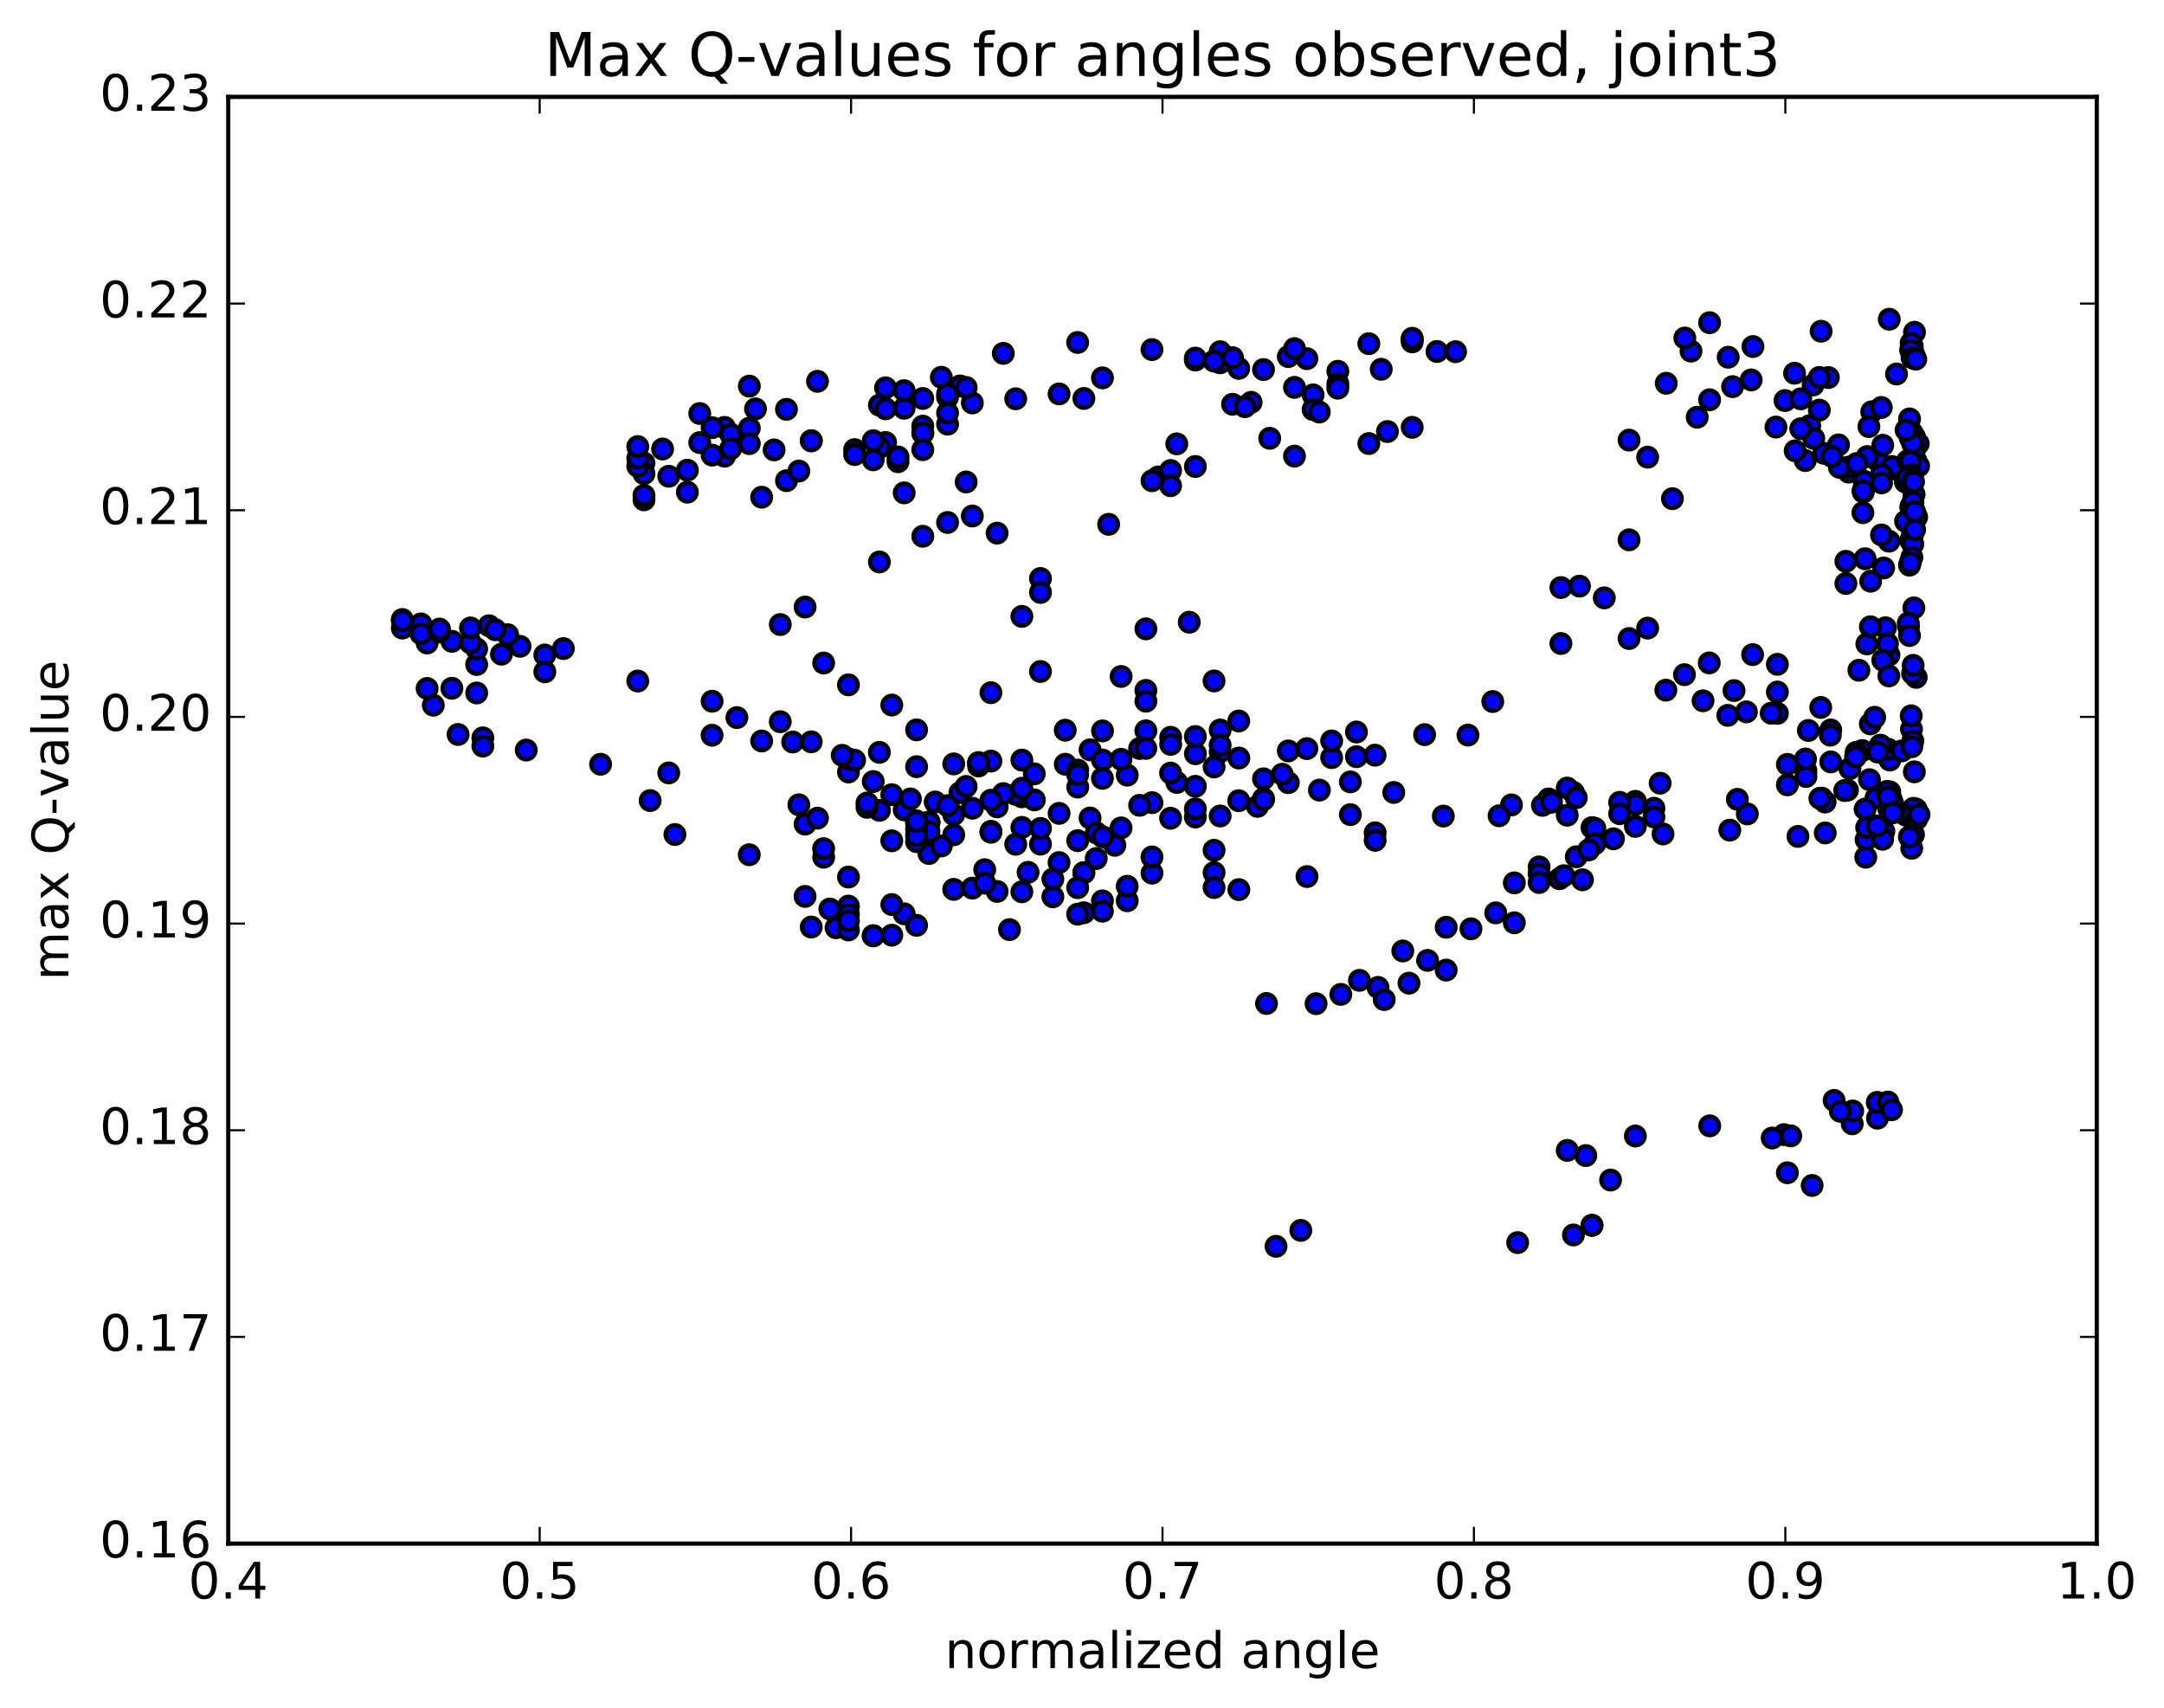 <?xml version="1.0" encoding="utf-8" standalone="no"?>
<!DOCTYPE svg PUBLIC "-//W3C//DTD SVG 1.1//EN"
  "http://www.w3.org/Graphics/SVG/1.1/DTD/svg11.dtd">
<!-- Created with matplotlib (http://matplotlib.org/) -->
<svg height="408pt" version="1.1" viewBox="0 0 517 408" width="517pt" xmlns="http://www.w3.org/2000/svg" xmlns:xlink="http://www.w3.org/1999/xlink">
 <defs>
  <style type="text/css">
*{stroke-linecap:butt;stroke-linejoin:round;stroke-miterlimit:100000;}
  </style>
 </defs>
 <g id="figure_1">
  <g id="patch_1">
   <path d="M 0 408.169 
L 517.674 408.169 
L 517.674 0 
L 0 0 
z
" style="fill:#ffffff;"/>
  </g>
  <g id="axes_1">
   <g id="patch_2">
    <path d="M 54.532 368.742 
L 500.933 368.742 
L 500.933 23.142 
L 54.532 23.142 
z
" style="fill:#ffffff;"/>
   </g>
   <g id="PathCollection_1">
    <defs>
     <path d="M 0 2.236 
C 0.593 2.236 1.162 2 1.581 1.581 
C 2 1.162 2.236 0.593 2.236 0 
C 2.236 -0.593 2 -1.162 1.581 -1.581 
C 1.162 -2 0.593 -2.236 0 -2.236 
C -0.593 -2.236 -1.162 -2 -1.581 -1.581 
C -2 -1.162 -2.236 -0.593 -2.236 0 
C -2.236 0.593 -2 1.162 -1.581 1.581 
C -1.162 2 -0.593 2.236 0 2.236 
z
" id="me0572ffe35" style="stroke:#000000;"/>
    </defs>
    <g clip-path="url(#pd5e6471046)">
     <use style="fill:#0000ff;stroke:#000000;" x="372.579" xlink:href="#me0572ffe35" y="209.917"/>
     <use style="fill:#0000ff;stroke:#000000;" x="221.933" xlink:href="#me0572ffe35" y="196.412"/>
     <use style="fill:#0000ff;stroke:#000000;" x="227.854" xlink:href="#me0572ffe35" y="199.424"/>
     <use style="fill:#0000ff;stroke:#000000;" x="244.136" xlink:href="#me0572ffe35" y="197.653"/>
     <use style="fill:#0000ff;stroke:#000000;" x="248.576" xlink:href="#me0572ffe35" y="201.658"/>
     <use style="fill:#0000ff;stroke:#000000;" x="238.215" xlink:href="#me0572ffe35" y="212.945"/>
     <use style="fill:#0000ff;stroke:#000000;" x="244.136" xlink:href="#me0572ffe35" y="213.036"/>
     <use style="fill:#0000ff;stroke:#000000;" x="258.938" xlink:href="#me0572ffe35" y="208.515"/>
     <use style="fill:#0000ff;stroke:#000000;" x="275.221" xlink:href="#me0572ffe35" y="191.74"/>
     <use style="fill:#0000ff;stroke:#000000;" x="279.661" xlink:href="#me0572ffe35" y="195.468"/>
     <use style="fill:#0000ff;stroke:#000000;" x="263.38" xlink:href="#me0572ffe35" y="215.201"/>
     <use style="fill:#0000ff;stroke:#000000;" x="258.94" xlink:href="#me0572ffe35" y="218.035"/>
     <use style="fill:#0000ff;stroke:#000000;" x="269.302" xlink:href="#me0572ffe35" y="215.182"/>
     <use style="fill:#0000ff;stroke:#000000;" x="275.223" xlink:href="#me0572ffe35" y="208.58"/>
     <use style="fill:#0000ff;stroke:#000000;" x="291.505" xlink:href="#me0572ffe35" y="194.926"/>
     <use style="fill:#0000ff;stroke:#000000;" x="307.787" xlink:href="#me0572ffe35" y="186.965"/>
     <use style="fill:#0000ff;stroke:#000000;" x="318.148" xlink:href="#me0572ffe35" y="180.98"/>
     <use style="fill:#0000ff;stroke:#000000;" x="324.069" xlink:href="#me0572ffe35" y="174.864"/>
     <use style="fill:#0000ff;stroke:#000000;" x="340.351" xlink:href="#me0572ffe35" y="175.493"/>
     <use style="fill:#0000ff;stroke:#000000;" x="350.712" xlink:href="#me0572ffe35" y="175.603"/>
     <use style="fill:#0000ff;stroke:#000000;" x="356.633" xlink:href="#me0572ffe35" y="167.587"/>
     <use style="fill:#0000ff;stroke:#000000;" x="372.915" xlink:href="#me0572ffe35" y="153.723"/>
     <use style="fill:#0000ff;stroke:#000000;" x="389.196" xlink:href="#me0572ffe35" y="152.533"/>
     <use style="fill:#0000ff;stroke:#000000;" x="393.637" xlink:href="#me0572ffe35" y="150.046"/>
     <use style="fill:#0000ff;stroke:#000000;" x="383.276" xlink:href="#me0572ffe35" y="142.823"/>
     <use style="fill:#0000ff;stroke:#000000;" x="377.356" xlink:href="#me0572ffe35" y="140.016"/>
     <use style="fill:#0000ff;stroke:#000000;" x="372.915" xlink:href="#me0572ffe35" y="140.357"/>
     <use style="fill:#0000ff;stroke:#000000;" x="389.197" xlink:href="#me0572ffe35" y="128.952"/>
     <use style="fill:#0000ff;stroke:#000000;" x="399.558" xlink:href="#me0572ffe35" y="119.126"/>
     <use style="fill:#0000ff;stroke:#000000;" x="393.637" xlink:href="#me0572ffe35" y="109.212"/>
     <use style="fill:#0000ff;stroke:#000000;" x="389.197" xlink:href="#me0572ffe35" y="105.138"/>
     <use style="fill:#0000ff;stroke:#000000;" x="405.478" xlink:href="#me0572ffe35" y="99.666"/>
     <use style="fill:#0000ff;stroke:#000000;" x="408.439" xlink:href="#me0572ffe35" y="95.499"/>
     <use style="fill:#0000ff;stroke:#000000;" x="398.078" xlink:href="#me0572ffe35" y="91.555"/>
     <use style="fill:#0000ff;stroke:#000000;" x="403.999" xlink:href="#me0572ffe35" y="83.881"/>
     <use style="fill:#0000ff;stroke:#000000;" x="408.44" xlink:href="#me0572ffe35" y="77.085"/>
     <use style="fill:#0000ff;stroke:#000000;" x="402.519" xlink:href="#me0572ffe35" y="80.742"/>
     <use style="fill:#0000ff;stroke:#000000;" x="412.88" xlink:href="#me0572ffe35" y="85.336"/>
     <use style="fill:#0000ff;stroke:#000000;" x="418.8" xlink:href="#me0572ffe35" y="82.779"/>
     <use style="fill:#0000ff;stroke:#000000;" x="435.082" xlink:href="#me0572ffe35" y="79.128"/>
     <use style="fill:#0000ff;stroke:#000000;" x="451.363" xlink:href="#me0572ffe35" y="76.259"/>
     <use style="fill:#0000ff;stroke:#000000;" x="457.389" xlink:href="#me0572ffe35" y="79.373"/>
     <use style="fill:#0000ff;stroke:#000000;" x="456.861" xlink:href="#me0572ffe35" y="82.72"/>
     <use style="fill:#0000ff;stroke:#000000;" x="456.59" xlink:href="#me0572ffe35" y="81.968"/>
     <use style="fill:#0000ff;stroke:#000000;" x="457.266" xlink:href="#me0572ffe35" y="84.785"/>
     <use style="fill:#0000ff;stroke:#000000;" x="457.339" xlink:href="#me0572ffe35" y="85.623"/>
     <use style="fill:#0000ff;stroke:#000000;" x="456.465" xlink:href="#me0572ffe35" y="83.639"/>
     <use style="fill:#0000ff;stroke:#000000;" x="456.8" xlink:href="#me0572ffe35" y="85.44"/>
     <use style="fill:#0000ff;stroke:#000000;" x="457.695" xlink:href="#me0572ffe35" y="85.794"/>
     <use style="fill:#0000ff;stroke:#000000;" x="453.092" xlink:href="#me0572ffe35" y="89.346"/>
     <use style="fill:#0000ff;stroke:#000000;" x="436.811" xlink:href="#me0572ffe35" y="90.194"/>
     <use style="fill:#0000ff;stroke:#000000;" x="426.449" xlink:href="#me0572ffe35" y="95.688"/>
     <use style="fill:#0000ff;stroke:#000000;" x="432.37" xlink:href="#me0572ffe35" y="101.662"/>
     <use style="fill:#0000ff;stroke:#000000;" x="447.171" xlink:href="#me0572ffe35" y="98.363"/>
     <use style="fill:#0000ff;stroke:#000000;" x="456.212" xlink:href="#me0572ffe35" y="100.07"/>
     <use style="fill:#0000ff;stroke:#000000;" x="456.805" xlink:href="#me0572ffe35" y="103.399"/>
     <use style="fill:#0000ff;stroke:#000000;" x="457.402" xlink:href="#me0572ffe35" y="104.391"/>
     <use style="fill:#0000ff;stroke:#000000;" x="458.287" xlink:href="#me0572ffe35" y="105.991"/>
     <use style="fill:#0000ff;stroke:#000000;" x="457.709" xlink:href="#me0572ffe35" y="110.062"/>
     <use style="fill:#0000ff;stroke:#000000;" x="458.369" xlink:href="#me0572ffe35" y="111.314"/>
     <use style="fill:#0000ff;stroke:#000000;" x="452.958" xlink:href="#me0572ffe35" y="112.091"/>
     <use style="fill:#0000ff;stroke:#000000;" x="448.517" xlink:href="#me0572ffe35" y="109.957"/>
     <use style="fill:#0000ff;stroke:#000000;" x="456.389" xlink:href="#me0572ffe35" y="104.616"/>
     <use style="fill:#0000ff;stroke:#000000;" x="457.413" xlink:href="#me0572ffe35" y="107.401"/>
     <use style="fill:#0000ff;stroke:#000000;" x="452.018" xlink:href="#me0572ffe35" y="111.437"/>
     <use style="fill:#0000ff;stroke:#000000;" x="441.656" xlink:href="#me0572ffe35" y="112.775"/>
     <use style="fill:#0000ff;stroke:#000000;" x="441.656" xlink:href="#me0572ffe35" y="111.584"/>
     <use style="fill:#0000ff;stroke:#000000;" x="435.735" xlink:href="#me0572ffe35" y="108.286"/>
     <use style="fill:#0000ff;stroke:#000000;" x="431.294" xlink:href="#me0572ffe35" y="110.017"/>
     <use style="fill:#0000ff;stroke:#000000;" x="446.095" xlink:href="#me0572ffe35" y="109.073"/>
     <use style="fill:#0000ff;stroke:#000000;" x="455.228" xlink:href="#me0572ffe35" y="115.143"/>
     <use style="fill:#0000ff;stroke:#000000;" x="449.605" xlink:href="#me0572ffe35" y="113.379"/>
     <use style="fill:#0000ff;stroke:#000000;" x="439.243" xlink:href="#me0572ffe35" y="106.274"/>
     <use style="fill:#0000ff;stroke:#000000;" x="433.322" xlink:href="#me0572ffe35" y="104.724"/>
     <use style="fill:#0000ff;stroke:#000000;" x="428.881" xlink:href="#me0572ffe35" y="107.688"/>
     <use style="fill:#0000ff;stroke:#000000;" x="445.162" xlink:href="#me0572ffe35" y="117.552"/>
     <use style="fill:#0000ff;stroke:#000000;" x="456.891" xlink:href="#me0572ffe35" y="105.814"/>
     <use style="fill:#0000ff;stroke:#000000;" x="449.455" xlink:href="#me0572ffe35" y="97.338"/>
     <use style="fill:#0000ff;stroke:#000000;" x="433.173" xlink:href="#me0572ffe35" y="91.968"/>
     <use style="fill:#0000ff;stroke:#000000;" x="428.733" xlink:href="#me0572ffe35" y="89.163"/>
     <use style="fill:#0000ff;stroke:#000000;" x="434.653" xlink:href="#me0572ffe35" y="90.167"/>
     <use style="fill:#0000ff;stroke:#000000;" x="418.372" xlink:href="#me0572ffe35" y="90.758"/>
     <use style="fill:#0000ff;stroke:#000000;" x="413.931" xlink:href="#me0572ffe35" y="92.364"/>
     <use style="fill:#0000ff;stroke:#000000;" x="430.212" xlink:href="#me0572ffe35" y="95.277"/>
     <use style="fill:#0000ff;stroke:#000000;" x="434.653" xlink:href="#me0572ffe35" y="97.967"/>
     <use style="fill:#0000ff;stroke:#000000;" x="424.293" xlink:href="#me0572ffe35" y="102.019"/>
     <use style="fill:#0000ff;stroke:#000000;" x="430.213" xlink:href="#me0572ffe35" y="102.417"/>
     <use style="fill:#0000ff;stroke:#000000;" x="446.495" xlink:href="#me0572ffe35" y="101.896"/>
     <use style="fill:#0000ff;stroke:#000000;" x="455.384" xlink:href="#me0572ffe35" y="102.733"/>
     <use style="fill:#0000ff;stroke:#000000;" x="449.811" xlink:href="#me0572ffe35" y="106.364"/>
     <use style="fill:#0000ff;stroke:#000000;" x="439.449" xlink:href="#me0572ffe35" y="111.63"/>
     <use style="fill:#0000ff;stroke:#000000;" x="445.369" xlink:href="#me0572ffe35" y="114.988"/>
     <use style="fill:#0000ff;stroke:#000000;" x="457.294" xlink:href="#me0572ffe35" y="118.113"/>
     <use style="fill:#0000ff;stroke:#000000;" x="457.908" xlink:href="#me0572ffe35" y="123.525"/>
     <use style="fill:#0000ff;stroke:#000000;" x="456.47" xlink:href="#me0572ffe35" y="129.125"/>
     <use style="fill:#0000ff;stroke:#000000;" x="451.3" xlink:href="#me0572ffe35" y="129.286"/>
     <use style="fill:#0000ff;stroke:#000000;" x="441.002" xlink:href="#me0572ffe35" y="134.093"/>
     <use style="fill:#0000ff;stroke:#000000;" x="441.001" xlink:href="#me0572ffe35" y="139.381"/>
     <use style="fill:#0000ff;stroke:#000000;" x="446.921" xlink:href="#me0572ffe35" y="138.838"/>
     <use style="fill:#0000ff;stroke:#000000;" x="450.025" xlink:href="#me0572ffe35" y="135.68"/>
     <use style="fill:#0000ff;stroke:#000000;" x="445.584" xlink:href="#me0572ffe35" y="133.473"/>
     <use style="fill:#0000ff;stroke:#000000;" x="449.505" xlink:href="#me0572ffe35" y="127.793"/>
     <use style="fill:#0000ff;stroke:#000000;" x="445.065" xlink:href="#me0572ffe35" y="122.473"/>
     <use style="fill:#0000ff;stroke:#000000;" x="449.493" xlink:href="#me0572ffe35" y="113.359"/>
     <use style="fill:#0000ff;stroke:#000000;" x="437.652" xlink:href="#me0572ffe35" y="109.018"/>
     <use style="fill:#0000ff;stroke:#000000;" x="443.573" xlink:href="#me0572ffe35" y="110.73"/>
     <use style="fill:#0000ff;stroke:#000000;" x="455.731" xlink:href="#me0572ffe35" y="110.096"/>
     <use style="fill:#0000ff;stroke:#000000;" x="456.378" xlink:href="#me0572ffe35" y="110.169"/>
     <use style="fill:#0000ff;stroke:#000000;" x="456.562" xlink:href="#me0572ffe35" y="113.349"/>
     <use style="fill:#0000ff;stroke:#000000;" x="449.528" xlink:href="#me0572ffe35" y="115.345"/>
     <use style="fill:#0000ff;stroke:#000000;" x="445.087" xlink:href="#me0572ffe35" y="117.229"/>
     <use style="fill:#0000ff;stroke:#000000;" x="455.641" xlink:href="#me0572ffe35" y="114.07"/>
     <use style="fill:#0000ff;stroke:#000000;" x="456.993" xlink:href="#me0572ffe35" y="114.727"/>
     <use style="fill:#0000ff;stroke:#000000;" x="457.167" xlink:href="#me0572ffe35" y="115.097"/>
     <use style="fill:#0000ff;stroke:#000000;" x="456.5" xlink:href="#me0572ffe35" y="121.078"/>
     <use style="fill:#0000ff;stroke:#000000;" x="456.884" xlink:href="#me0572ffe35" y="127.805"/>
     <use style="fill:#0000ff;stroke:#000000;" x="456.992" xlink:href="#me0572ffe35" y="129.982"/>
     <use style="fill:#0000ff;stroke:#000000;" x="456.186" xlink:href="#me0572ffe35" y="135.012"/>
     <use style="fill:#0000ff;stroke:#000000;" x="456.769" xlink:href="#me0572ffe35" y="133.149"/>
     <use style="fill:#0000ff;stroke:#000000;" x="455.256" xlink:href="#me0572ffe35" y="124.523"/>
     <use style="fill:#0000ff;stroke:#000000;" x="457.022" xlink:href="#me0572ffe35" y="119.918"/>
     <use style="fill:#0000ff;stroke:#000000;" x="457.392" xlink:href="#me0572ffe35" y="122.183"/>
     <use style="fill:#0000ff;stroke:#000000;" x="457.418" xlink:href="#me0572ffe35" y="126.535"/>
     <use style="fill:#0000ff;stroke:#000000;" x="456.387" xlink:href="#me0572ffe35" y="134.375"/>
     <use style="fill:#0000ff;stroke:#000000;" x="457.24" xlink:href="#me0572ffe35" y="145.214"/>
     <use style="fill:#0000ff;stroke:#000000;" x="455.962" xlink:href="#me0572ffe35" y="149.662"/>
     <use style="fill:#0000ff;stroke:#000000;" x="450.449" xlink:href="#me0572ffe35" y="149.967"/>
     <use style="fill:#0000ff;stroke:#000000;" x="446.009" xlink:href="#me0572ffe35" y="153.824"/>
     <use style="fill:#0000ff;stroke:#000000;" x="457.797" xlink:href="#me0572ffe35" y="161.809"/>
     <use style="fill:#0000ff;stroke:#000000;" x="456.935" xlink:href="#me0572ffe35" y="160.892"/>
     <use style="fill:#0000ff;stroke:#000000;" x="457.073" xlink:href="#me0572ffe35" y="158.941"/>
     <use style="fill:#0000ff;stroke:#000000;" x="451.295" xlink:href="#me0572ffe35" y="156.481"/>
     <use style="fill:#0000ff;stroke:#000000;" x="446.855" xlink:href="#me0572ffe35" y="149.727"/>
     <use style="fill:#0000ff;stroke:#000000;" x="455.911" xlink:href="#me0572ffe35" y="148.843"/>
     <use style="fill:#0000ff;stroke:#000000;" x="456.204" xlink:href="#me0572ffe35" y="151.82"/>
     <use style="fill:#0000ff;stroke:#000000;" x="450.931" xlink:href="#me0572ffe35" y="153.789"/>
     <use style="fill:#0000ff;stroke:#000000;" x="449.824" xlink:href="#me0572ffe35" y="157.704"/>
     <use style="fill:#0000ff;stroke:#000000;" x="451.273" xlink:href="#me0572ffe35" y="161.455"/>
     <use style="fill:#0000ff;stroke:#000000;" x="434.992" xlink:href="#me0572ffe35" y="169.001"/>
     <use style="fill:#0000ff;stroke:#000000;" x="424.632" xlink:href="#me0572ffe35" y="170.406"/>
     <use style="fill:#0000ff;stroke:#000000;" x="424.633" xlink:href="#me0572ffe35" y="165.321"/>
     <use style="fill:#0000ff;stroke:#000000;" x="424.632" xlink:href="#me0572ffe35" y="158.698"/>
     <use style="fill:#0000ff;stroke:#000000;" x="418.712" xlink:href="#me0572ffe35" y="156.374"/>
     <use style="fill:#0000ff;stroke:#000000;" x="408.351" xlink:href="#me0572ffe35" y="158.358"/>
     <use style="fill:#0000ff;stroke:#000000;" x="402.431" xlink:href="#me0572ffe35" y="161.17"/>
     <use style="fill:#0000ff;stroke:#000000;" x="397.99" xlink:href="#me0572ffe35" y="164.869"/>
     <use style="fill:#0000ff;stroke:#000000;" x="414.272" xlink:href="#me0572ffe35" y="164.973"/>
     <use style="fill:#0000ff;stroke:#000000;" x="423.154" xlink:href="#me0572ffe35" y="170.374"/>
     <use style="fill:#0000ff;stroke:#000000;" x="417.234" xlink:href="#me0572ffe35" y="170.055"/>
     <use style="fill:#0000ff;stroke:#000000;" x="406.873" xlink:href="#me0572ffe35" y="167.412"/>
     <use style="fill:#0000ff;stroke:#000000;" x="412.793" xlink:href="#me0572ffe35" y="170.887"/>
     <use style="fill:#0000ff;stroke:#000000;" x="432.036" xlink:href="#me0572ffe35" y="174.498"/>
     <use style="fill:#0000ff;stroke:#000000;" x="446.838" xlink:href="#me0572ffe35" y="172.924"/>
     <use style="fill:#0000ff;stroke:#000000;" x="456.669" xlink:href="#me0572ffe35" y="174.177"/>
     <use style="fill:#0000ff;stroke:#000000;" x="456.995" xlink:href="#me0572ffe35" y="177.002"/>
     <use style="fill:#0000ff;stroke:#000000;" x="451.497" xlink:href="#me0572ffe35" y="181.572"/>
     <use style="fill:#0000ff;stroke:#000000;" x="435.215" xlink:href="#me0572ffe35" y="190.669"/>
     <use style="fill:#0000ff;stroke:#000000;" x="417.454" xlink:href="#me0572ffe35" y="194.43"/>
     <use style="fill:#0000ff;stroke:#000000;" x="413.267" xlink:href="#me0572ffe35" y="198.305"/>
     <use style="fill:#0000ff;stroke:#000000;" x="429.55" xlink:href="#me0572ffe35" y="199.801"/>
     <use style="fill:#0000ff;stroke:#000000;" x="445.832" xlink:href="#me0572ffe35" y="200.578"/>
     <use style="fill:#0000ff;stroke:#000000;" x="457.149" xlink:href="#me0572ffe35" y="199.361"/>
     <use style="fill:#0000ff;stroke:#000000;" x="456.729" xlink:href="#me0572ffe35" y="202.64"/>
     <use style="fill:#0000ff;stroke:#000000;" x="456.172" xlink:href="#me0572ffe35" y="199.908"/>
     <use style="fill:#0000ff;stroke:#000000;" x="450.075" xlink:href="#me0572ffe35" y="198.574"/>
     <use style="fill:#0000ff;stroke:#000000;" x="445.96" xlink:href="#me0572ffe35" y="197.664"/>
     <use style="fill:#0000ff;stroke:#000000;" x="455.341" xlink:href="#me0572ffe35" y="194.755"/>
     <use style="fill:#0000ff;stroke:#000000;" x="449.772" xlink:href="#me0572ffe35" y="200.486"/>
     <use style="fill:#0000ff;stroke:#000000;" x="445.748" xlink:href="#me0572ffe35" y="204.77"/>
     <use style="fill:#0000ff;stroke:#000000;" x="436.064" xlink:href="#me0572ffe35" y="198.975"/>
     <use style="fill:#0000ff;stroke:#000000;" x="436.034" xlink:href="#me0572ffe35" y="191.595"/>
     <use style="fill:#0000ff;stroke:#000000;" x="441.955" xlink:href="#me0572ffe35" y="183.605"/>
     <use style="fill:#0000ff;stroke:#000000;" x="456.602" xlink:href="#me0572ffe35" y="170.989"/>
     <use style="fill:#0000ff;stroke:#000000;" x="451.151" xlink:href="#me0572ffe35" y="178.994"/>
     <use style="fill:#0000ff;stroke:#000000;" x="448.191" xlink:href="#me0572ffe35" y="190.633"/>
     <use style="fill:#0000ff;stroke:#000000;" x="445.598" xlink:href="#me0572ffe35" y="193.28"/>
     <use style="fill:#0000ff;stroke:#000000;" x="441.371" xlink:href="#me0572ffe35" y="188.732"/>
     <use style="fill:#0000ff;stroke:#000000;" x="454.364" xlink:href="#me0572ffe35" y="179.376"/>
     <use style="fill:#0000ff;stroke:#000000;" x="449.344" xlink:href="#me0572ffe35" y="178.112"/>
     <use style="fill:#0000ff;stroke:#000000;" x="444.904" xlink:href="#me0572ffe35" y="179.286"/>
     <use style="fill:#0000ff;stroke:#000000;" x="456.744" xlink:href="#me0572ffe35" y="178.379"/>
     <use style="fill:#0000ff;stroke:#000000;" x="457.354" xlink:href="#me0572ffe35" y="184.381"/>
     <use style="fill:#0000ff;stroke:#000000;" x="451.479" xlink:href="#me0572ffe35" y="189.157"/>
     <use style="fill:#0000ff;stroke:#000000;" x="451.203" xlink:href="#me0572ffe35" y="192.912"/>
     <use style="fill:#0000ff;stroke:#000000;" x="451.276" xlink:href="#me0572ffe35" y="193.236"/>
     <use style="fill:#0000ff;stroke:#000000;" x="451.803" xlink:href="#me0572ffe35" y="190.922"/>
     <use style="fill:#0000ff;stroke:#000000;" x="452.141" xlink:href="#me0572ffe35" y="191.827"/>
     <use style="fill:#0000ff;stroke:#000000;" x="450.799" xlink:href="#me0572ffe35" y="189.063"/>
     <use style="fill:#0000ff;stroke:#000000;" x="446.632" xlink:href="#me0572ffe35" y="186.256"/>
     <use style="fill:#0000ff;stroke:#000000;" x="440.71" xlink:href="#me0572ffe35" y="188.851"/>
     <use style="fill:#0000ff;stroke:#000000;" x="434.789" xlink:href="#me0572ffe35" y="190.711"/>
     <use style="fill:#0000ff;stroke:#000000;" x="451.07" xlink:href="#me0572ffe35" y="190.349"/>
     <use style="fill:#0000ff;stroke:#000000;" x="457.765" xlink:href="#me0572ffe35" y="193.272"/>
     <use style="fill:#0000ff;stroke:#000000;" x="457.68" xlink:href="#me0572ffe35" y="194.336"/>
     <use style="fill:#0000ff;stroke:#000000;" x="457.462" xlink:href="#me0572ffe35" y="195.75"/>
     <use style="fill:#0000ff;stroke:#000000;" x="457.113" xlink:href="#me0572ffe35" y="193.098"/>
     <use style="fill:#0000ff;stroke:#000000;" x="456.798" xlink:href="#me0572ffe35" y="194.885"/>
     <use style="fill:#0000ff;stroke:#000000;" x="457.925" xlink:href="#me0572ffe35" y="195.636"/>
     <use style="fill:#0000ff;stroke:#000000;" x="458.472" xlink:href="#me0572ffe35" y="194.581"/>
     <use style="fill:#0000ff;stroke:#000000;" x="452.181" xlink:href="#me0572ffe35" y="194.181"/>
     <use style="fill:#0000ff;stroke:#000000;" x="448.448" xlink:href="#me0572ffe35" y="197.288"/>
     <use style="fill:#0000ff;stroke:#000000;" x="221.933" xlink:href="#me0572ffe35" y="196.412"/>
     <use style="fill:#0000ff;stroke:#000000;" x="227.854" xlink:href="#me0572ffe35" y="194.6"/>
     <use style="fill:#0000ff;stroke:#000000;" x="244.136" xlink:href="#me0572ffe35" y="190.349"/>
     <use style="fill:#0000ff;stroke:#000000;" x="254.497" xlink:href="#me0572ffe35" y="174.434"/>
     <use style="fill:#0000ff;stroke:#000000;" x="248.577" xlink:href="#me0572ffe35" y="160.413"/>
     <use style="fill:#0000ff;stroke:#000000;" x="244.137" xlink:href="#me0572ffe35" y="147.25"/>
     <use style="fill:#0000ff;stroke:#000000;" x="248.577" xlink:href="#me0572ffe35" y="138.193"/>
     <use style="fill:#0000ff;stroke:#000000;" x="238.216" xlink:href="#me0572ffe35" y="127.353"/>
     <use style="fill:#0000ff;stroke:#000000;" x="232.296" xlink:href="#me0572ffe35" y="123.269"/>
     <use style="fill:#0000ff;stroke:#000000;" x="216.014" xlink:href="#me0572ffe35" y="117.74"/>
     <use style="fill:#0000ff;stroke:#000000;" x="211.574" xlink:href="#me0572ffe35" y="105.696"/>
     <use style="fill:#0000ff;stroke:#000000;" x="216.014" xlink:href="#me0572ffe35" y="97.53"/>
     <use style="fill:#0000ff;stroke:#000000;" x="211.574" xlink:href="#me0572ffe35" y="92.638"/>
     <use style="fill:#0000ff;stroke:#000000;" x="216.014" xlink:href="#me0572ffe35" y="93.324"/>
     <use style="fill:#0000ff;stroke:#000000;" x="210.094" xlink:href="#me0572ffe35" y="96.793"/>
     <use style="fill:#0000ff;stroke:#000000;" x="220.455" xlink:href="#me0572ffe35" y="95.189"/>
     <use style="fill:#0000ff;stroke:#000000;" x="226.376" xlink:href="#me0572ffe35" y="94.874"/>
     <use style="fill:#0000ff;stroke:#000000;" x="229.336" xlink:href="#me0572ffe35" y="92.198"/>
     <use style="fill:#0000ff;stroke:#000000;" x="224.896" xlink:href="#me0572ffe35" y="90.124"/>
     <use style="fill:#0000ff;stroke:#000000;" x="239.697" xlink:href="#me0572ffe35" y="84.418"/>
     <use style="fill:#0000ff;stroke:#000000;" x="257.459" xlink:href="#me0572ffe35" y="81.809"/>
     <use style="fill:#0000ff;stroke:#000000;" x="275.221" xlink:href="#me0572ffe35" y="83.509"/>
     <use style="fill:#0000ff;stroke:#000000;" x="291.503" xlink:href="#me0572ffe35" y="86.665"/>
     <use style="fill:#0000ff;stroke:#000000;" x="301.864" xlink:href="#me0572ffe35" y="88.281"/>
     <use style="fill:#0000ff;stroke:#000000;" x="295.944" xlink:href="#me0572ffe35" y="88.002"/>
     <use style="fill:#0000ff;stroke:#000000;" x="285.583" xlink:href="#me0572ffe35" y="86.013"/>
     <use style="fill:#0000ff;stroke:#000000;" x="285.583" xlink:href="#me0572ffe35" y="85.541"/>
     <use style="fill:#0000ff;stroke:#000000;" x="291.504" xlink:href="#me0572ffe35" y="84.018"/>
     <use style="fill:#0000ff;stroke:#000000;" x="307.786" xlink:href="#me0572ffe35" y="85.179"/>
     <use style="fill:#0000ff;stroke:#000000;" x="312.226" xlink:href="#me0572ffe35" y="85.679"/>
     <use style="fill:#0000ff;stroke:#000000;" x="294.464" xlink:href="#me0572ffe35" y="85.444"/>
     <use style="fill:#0000ff;stroke:#000000;" x="290.024" xlink:href="#me0572ffe35" y="86.246"/>
     <use style="fill:#0000ff;stroke:#000000;" x="309.266" xlink:href="#me0572ffe35" y="83.276"/>
     <use style="fill:#0000ff;stroke:#000000;" x="327.028" xlink:href="#me0572ffe35" y="82.098"/>
     <use style="fill:#0000ff;stroke:#000000;" x="337.389" xlink:href="#me0572ffe35" y="81.675"/>
     <use style="fill:#0000ff;stroke:#000000;" x="337.389" xlink:href="#me0572ffe35" y="81.138"/>
     <use style="fill:#0000ff;stroke:#000000;" x="337.389" xlink:href="#me0572ffe35" y="80.811"/>
     <use style="fill:#0000ff;stroke:#000000;" x="343.31" xlink:href="#me0572ffe35" y="83.965"/>
     <use style="fill:#0000ff;stroke:#000000;" x="347.75" xlink:href="#me0572ffe35" y="84.013"/>
     <use style="fill:#0000ff;stroke:#000000;" x="329.988" xlink:href="#me0572ffe35" y="88.219"/>
     <use style="fill:#0000ff;stroke:#000000;" x="319.628" xlink:href="#me0572ffe35" y="88.688"/>
     <use style="fill:#0000ff;stroke:#000000;" x="319.628" xlink:href="#me0572ffe35" y="91.702"/>
     <use style="fill:#0000ff;stroke:#000000;" x="313.707" xlink:href="#me0572ffe35" y="94.325"/>
     <use style="fill:#0000ff;stroke:#000000;" x="309.267" xlink:href="#me0572ffe35" y="92.538"/>
     <use style="fill:#0000ff;stroke:#000000;" x="319.628" xlink:href="#me0572ffe35" y="92.731"/>
     <use style="fill:#0000ff;stroke:#000000;" x="313.708" xlink:href="#me0572ffe35" y="97.833"/>
     <use style="fill:#0000ff;stroke:#000000;" x="303.347" xlink:href="#me0572ffe35" y="104.701"/>
     <use style="fill:#0000ff;stroke:#000000;" x="309.268" xlink:href="#me0572ffe35" y="108.961"/>
     <use style="fill:#0000ff;stroke:#000000;" x="327.03" xlink:href="#me0572ffe35" y="105.959"/>
     <use style="fill:#0000ff;stroke:#000000;" x="337.391" xlink:href="#me0572ffe35" y="102.084"/>
     <use style="fill:#0000ff;stroke:#000000;" x="331.471" xlink:href="#me0572ffe35" y="103.086"/>
     <use style="fill:#0000ff;stroke:#000000;" x="315.189" xlink:href="#me0572ffe35" y="98.426"/>
     <use style="fill:#0000ff;stroke:#000000;" x="298.908" xlink:href="#me0572ffe35" y="96.107"/>
     <use style="fill:#0000ff;stroke:#000000;" x="294.467" xlink:href="#me0572ffe35" y="96.569"/>
     <use style="fill:#0000ff;stroke:#000000;" x="297.428" xlink:href="#me0572ffe35" y="97.15"/>
     <use style="fill:#0000ff;stroke:#000000;" x="281.146" xlink:href="#me0572ffe35" y="106.026"/>
     <use style="fill:#0000ff;stroke:#000000;" x="276.705" xlink:href="#me0572ffe35" y="113.94"/>
     <use style="fill:#0000ff;stroke:#000000;" x="285.586" xlink:href="#me0572ffe35" y="111.436"/>
     <use style="fill:#0000ff;stroke:#000000;" x="279.666" xlink:href="#me0572ffe35" y="112.398"/>
     <use style="fill:#0000ff;stroke:#000000;" x="275.225" xlink:href="#me0572ffe35" y="114.837"/>
     <use style="fill:#0000ff;stroke:#000000;" x="279.666" xlink:href="#me0572ffe35" y="116.029"/>
     <use style="fill:#0000ff;stroke:#000000;" x="264.864" xlink:href="#me0572ffe35" y="125.252"/>
     <use style="fill:#0000ff;stroke:#000000;" x="248.582" xlink:href="#me0572ffe35" y="141.523"/>
     <use style="fill:#0000ff;stroke:#000000;" x="236.741" xlink:href="#me0572ffe35" y="165.475"/>
     <use style="fill:#0000ff;stroke:#000000;" x="236.742" xlink:href="#me0572ffe35" y="181.811"/>
     <use style="fill:#0000ff;stroke:#000000;" x="242.663" xlink:href="#me0572ffe35" y="189.77"/>
     <use style="fill:#0000ff;stroke:#000000;" x="260.425" xlink:href="#me0572ffe35" y="195.412"/>
     <use style="fill:#0000ff;stroke:#000000;" x="264.865" xlink:href="#me0572ffe35" y="200.309"/>
     <use style="fill:#0000ff;stroke:#000000;" x="248.584" xlink:href="#me0572ffe35" y="197.903"/>
     <use style="fill:#0000ff;stroke:#000000;" x="238.222" xlink:href="#me0572ffe35" y="192.746"/>
     <use style="fill:#0000ff;stroke:#000000;" x="244.143" xlink:href="#me0572ffe35" y="181.575"/>
     <use style="fill:#0000ff;stroke:#000000;" x="254.504" xlink:href="#me0572ffe35" y="182.565"/>
     <use style="fill:#0000ff;stroke:#000000;" x="260.426" xlink:href="#me0572ffe35" y="179.122"/>
     <use style="fill:#0000ff;stroke:#000000;" x="272.268" xlink:href="#me0572ffe35" y="178.799"/>
     <use style="fill:#0000ff;stroke:#000000;" x="272.268" xlink:href="#me0572ffe35" y="192.372"/>
     <use style="fill:#0000ff;stroke:#000000;" x="266.348" xlink:href="#me0572ffe35" y="201.923"/>
     <use style="fill:#0000ff;stroke:#000000;" x="261.908" xlink:href="#me0572ffe35" y="198.947"/>
     <use style="fill:#0000ff;stroke:#000000;" x="267.829" xlink:href="#me0572ffe35" y="197.768"/>
     <use style="fill:#0000ff;stroke:#000000;" x="257.469" xlink:href="#me0572ffe35" y="200.822"/>
     <use style="fill:#0000ff;stroke:#000000;" x="263.389" xlink:href="#me0572ffe35" y="199.873"/>
     <use style="fill:#0000ff;stroke:#000000;" x="281.152" xlink:href="#me0572ffe35" y="186.915"/>
     <use style="fill:#0000ff;stroke:#000000;" x="291.513" xlink:href="#me0572ffe35" y="179.594"/>
     <use style="fill:#0000ff;stroke:#000000;" x="285.594" xlink:href="#me0572ffe35" y="180.06"/>
     <use style="fill:#0000ff;stroke:#000000;" x="269.313" xlink:href="#me0572ffe35" y="185.172"/>
     <use style="fill:#0000ff;stroke:#000000;" x="253.033" xlink:href="#me0572ffe35" y="194.301"/>
     <use style="fill:#0000ff;stroke:#000000;" x="236.752" xlink:href="#me0572ffe35" y="198.583"/>
     <use style="fill:#0000ff;stroke:#000000;" x="232.312" xlink:href="#me0572ffe35" y="193.077"/>
     <use style="fill:#0000ff;stroke:#000000;" x="247.115" xlink:href="#me0572ffe35" y="191.083"/>
     <use style="fill:#0000ff;stroke:#000000;" x="257.477" xlink:href="#me0572ffe35" y="188.021"/>
     <use style="fill:#0000ff;stroke:#000000;" x="257.478" xlink:href="#me0572ffe35" y="183.962"/>
     <use style="fill:#0000ff;stroke:#000000;" x="263.399" xlink:href="#me0572ffe35" y="181.553"/>
     <use style="fill:#0000ff;stroke:#000000;" x="273.76" xlink:href="#me0572ffe35" y="174.58"/>
     <use style="fill:#0000ff;stroke:#000000;" x="273.761" xlink:href="#me0572ffe35" y="164.924"/>
     <use style="fill:#0000ff;stroke:#000000;" x="267.841" xlink:href="#me0572ffe35" y="161.594"/>
     <use style="fill:#0000ff;stroke:#000000;" x="263.401" xlink:href="#me0572ffe35" y="174.606"/>
     <use style="fill:#0000ff;stroke:#000000;" x="279.683" xlink:href="#me0572ffe35" y="176.13"/>
     <use style="fill:#0000ff;stroke:#000000;" x="290.046" xlink:href="#me0572ffe35" y="162.668"/>
     <use style="fill:#0000ff;stroke:#000000;" x="284.126" xlink:href="#me0572ffe35" y="148.64"/>
     <use style="fill:#0000ff;stroke:#000000;" x="273.766" xlink:href="#me0572ffe35" y="150.222"/>
     <use style="fill:#0000ff;stroke:#000000;" x="273.768" xlink:href="#me0572ffe35" y="167.503"/>
     <use style="fill:#0000ff;stroke:#000000;" x="279.69" xlink:href="#me0572ffe35" y="177.82"/>
     <use style="fill:#0000ff;stroke:#000000;" x="290.052" xlink:href="#me0572ffe35" y="183.213"/>
     <use style="fill:#0000ff;stroke:#000000;" x="295.973" xlink:href="#me0572ffe35" y="181.086"/>
     <use style="fill:#0000ff;stroke:#000000;" x="306.335" xlink:href="#me0572ffe35" y="184.955"/>
     <use style="fill:#0000ff;stroke:#000000;" x="300.416" xlink:href="#me0572ffe35" y="192.63"/>
     <use style="fill:#0000ff;stroke:#000000;" x="290.055" xlink:href="#me0572ffe35" y="203.118"/>
     <use style="fill:#0000ff;stroke:#000000;" x="290.055" xlink:href="#me0572ffe35" y="208.449"/>
     <use style="fill:#0000ff;stroke:#000000;" x="290.055" xlink:href="#me0572ffe35" y="212.02"/>
     <use style="fill:#0000ff;stroke:#000000;" x="295.975" xlink:href="#me0572ffe35" y="212.518"/>
     <use style="fill:#0000ff;stroke:#000000;" x="312.257" xlink:href="#me0572ffe35" y="209.397"/>
     <use style="fill:#0000ff;stroke:#000000;" x="328.538" xlink:href="#me0572ffe35" y="198.947"/>
     <use style="fill:#0000ff;stroke:#000000;" x="332.979" xlink:href="#me0572ffe35" y="189.304"/>
     <use style="fill:#0000ff;stroke:#000000;" x="315.217" xlink:href="#me0572ffe35" y="188.742"/>
     <use style="fill:#0000ff;stroke:#000000;" x="304.856" xlink:href="#me0572ffe35" y="297.727"/>
     <use style="fill:#0000ff;stroke:#000000;" x="310.778" xlink:href="#me0572ffe35" y="293.922"/>
     <use style="fill:#0000ff;stroke:#000000;" x="322.619" xlink:href="#me0572ffe35" y="186.782"/>
     <use style="fill:#0000ff;stroke:#000000;" x="322.619" xlink:href="#me0572ffe35" y="194.601"/>
     <use style="fill:#0000ff;stroke:#000000;" x="328.54" xlink:href="#me0572ffe35" y="200.741"/>
     <use style="fill:#0000ff;stroke:#000000;" x="344.821" xlink:href="#me0572ffe35" y="194.943"/>
     <use style="fill:#0000ff;stroke:#000000;" x="361.103" xlink:href="#me0572ffe35" y="192.276"/>
     <use style="fill:#0000ff;stroke:#000000;" x="369.984" xlink:href="#me0572ffe35" y="190.862"/>
     <use style="fill:#0000ff;stroke:#000000;" x="375.904" xlink:href="#me0572ffe35" y="189.304"/>
     <use style="fill:#0000ff;stroke:#000000;" x="380.344" xlink:href="#me0572ffe35" y="292.71"/>
     <use style="fill:#0000ff;stroke:#000000;" x="362.582" xlink:href="#me0572ffe35" y="296.841"/>
     <use style="fill:#0000ff;stroke:#000000;" x="358.142" xlink:href="#me0572ffe35" y="194.88"/>
     <use style="fill:#0000ff;stroke:#000000;" x="368.503" xlink:href="#me0572ffe35" y="192.386"/>
     <use style="fill:#0000ff;stroke:#000000;" x="374.423" xlink:href="#me0572ffe35" y="194.743"/>
     <use style="fill:#0000ff;stroke:#000000;" x="390.704" xlink:href="#me0572ffe35" y="191.423"/>
     <use style="fill:#0000ff;stroke:#000000;" x="395.144" xlink:href="#me0572ffe35" y="193.079"/>
     <use style="fill:#0000ff;stroke:#000000;" x="390.703" xlink:href="#me0572ffe35" y="192.165"/>
     <use style="fill:#0000ff;stroke:#000000;" x="395.143" xlink:href="#me0572ffe35" y="195.154"/>
     <use style="fill:#0000ff;stroke:#000000;" x="390.703" xlink:href="#me0572ffe35" y="197.416"/>
     <use style="fill:#0000ff;stroke:#000000;" x="396.623" xlink:href="#me0572ffe35" y="187.099"/>
     <use style="fill:#0000ff;stroke:#000000;" x="380.342" xlink:href="#me0572ffe35" y="197.698"/>
     <use style="fill:#0000ff;stroke:#000000;" x="375.902" xlink:href="#me0572ffe35" y="295.012"/>
     <use style="fill:#0000ff;stroke:#000000;" x="380.342" xlink:href="#me0572ffe35" y="292.711"/>
     <use style="fill:#0000ff;stroke:#000000;" x="374.422" xlink:href="#me0572ffe35" y="188.264"/>
     <use style="fill:#0000ff;stroke:#000000;" x="384.783" xlink:href="#me0572ffe35" y="281.895"/>
     <use style="fill:#0000ff;stroke:#000000;" x="378.863" xlink:href="#me0572ffe35" y="276.049"/>
     <use style="fill:#0000ff;stroke:#000000;" x="374.424" xlink:href="#me0572ffe35" y="274.815"/>
     <use style="fill:#0000ff;stroke:#000000;" x="390.706" xlink:href="#me0572ffe35" y="271.373"/>
     <use style="fill:#0000ff;stroke:#000000;" x="408.468" xlink:href="#me0572ffe35" y="268.947"/>
     <use style="fill:#0000ff;stroke:#000000;" x="426.23" xlink:href="#me0572ffe35" y="271.042"/>
     <use style="fill:#0000ff;stroke:#000000;" x="442.512" xlink:href="#me0572ffe35" y="268.457"/>
     <use style="fill:#0000ff;stroke:#000000;" x="448.548" xlink:href="#me0572ffe35" y="267.117"/>
     <use style="fill:#0000ff;stroke:#000000;" x="442.627" xlink:href="#me0572ffe35" y="265.394"/>
     <use style="fill:#0000ff;stroke:#000000;" x="438.188" xlink:href="#me0572ffe35" y="262.877"/>
     <use style="fill:#0000ff;stroke:#000000;" x="444.109" xlink:href="#me0572ffe35" y="160.114"/>
     <use style="fill:#0000ff;stroke:#000000;" x="427.828" xlink:href="#me0572ffe35" y="271.341"/>
     <use style="fill:#0000ff;stroke:#000000;" x="423.388" xlink:href="#me0572ffe35" y="271.855"/>
     <use style="fill:#0000ff;stroke:#000000;" x="439.669" xlink:href="#me0572ffe35" y="265.464"/>
     <use style="fill:#0000ff;stroke:#000000;" x="448.489" xlink:href="#me0572ffe35" y="263.338"/>
     <use style="fill:#0000ff;stroke:#000000;" x="451.05" xlink:href="#me0572ffe35" y="263.267"/>
     <use style="fill:#0000ff;stroke:#000000;" x="451.903" xlink:href="#me0572ffe35" y="265.114"/>
     <use style="fill:#0000ff;stroke:#000000;" x="447.886" xlink:href="#me0572ffe35" y="171.351"/>
     <use style="fill:#0000ff;stroke:#000000;" x="443.446" xlink:href="#me0572ffe35" y="179.738"/>
     <use style="fill:#0000ff;stroke:#000000;" x="449.223" xlink:href="#me0572ffe35" y="178.014"/>
     <use style="fill:#0000ff;stroke:#000000;" x="432.941" xlink:href="#me0572ffe35" y="283.187"/>
     <use style="fill:#0000ff;stroke:#000000;" x="427.021" xlink:href="#me0572ffe35" y="280.152"/>
     <use style="fill:#0000ff;stroke:#000000;" x="437.382" xlink:href="#me0572ffe35" y="174.377"/>
     <use style="fill:#0000ff;stroke:#000000;" x="431.462" xlink:href="#me0572ffe35" y="184.148"/>
     <use style="fill:#0000ff;stroke:#000000;" x="427.021" xlink:href="#me0572ffe35" y="187.489"/>
     <use style="fill:#0000ff;stroke:#000000;" x="431.461" xlink:href="#me0572ffe35" y="185.491"/>
     <use style="fill:#0000ff;stroke:#000000;" x="427.02" xlink:href="#me0572ffe35" y="182.598"/>
     <use style="fill:#0000ff;stroke:#000000;" x="437.382" xlink:href="#me0572ffe35" y="182.002"/>
     <use style="fill:#0000ff;stroke:#000000;" x="443.302" xlink:href="#me0572ffe35" y="180.812"/>
     <use style="fill:#0000ff;stroke:#000000;" x="448.591" xlink:href="#me0572ffe35" y="179.652"/>
     <use style="fill:#0000ff;stroke:#000000;" x="437.272" xlink:href="#me0572ffe35" y="175.619"/>
     <use style="fill:#0000ff;stroke:#000000;" x="431.352" xlink:href="#me0572ffe35" y="181.313"/>
     <use style="fill:#0000ff;stroke:#000000;" x="415.07" xlink:href="#me0572ffe35" y="190.948"/>
     <use style="fill:#0000ff;stroke:#000000;" x="397.308" xlink:href="#me0572ffe35" y="199.222"/>
     <use style="fill:#0000ff;stroke:#000000;" x="381.026" xlink:href="#me0572ffe35" y="197.882"/>
     <use style="fill:#0000ff;stroke:#000000;" x="370.665" xlink:href="#me0572ffe35" y="191.638"/>
     <use style="fill:#0000ff;stroke:#000000;" x="376.586" xlink:href="#me0572ffe35" y="190.559"/>
     <use style="fill:#0000ff;stroke:#000000;" x="386.948" xlink:href="#me0572ffe35" y="191.663"/>
     <use style="fill:#0000ff;stroke:#000000;" x="386.948" xlink:href="#me0572ffe35" y="194.377"/>
     <use style="fill:#0000ff;stroke:#000000;" x="381.027" xlink:href="#me0572ffe35" y="201.56"/>
     <use style="fill:#0000ff;stroke:#000000;" x="376.587" xlink:href="#me0572ffe35" y="204.672"/>
     <use style="fill:#0000ff;stroke:#000000;" x="385.468" xlink:href="#me0572ffe35" y="200.379"/>
     <use style="fill:#0000ff;stroke:#000000;" x="379.547" xlink:href="#me0572ffe35" y="203.043"/>
     <use style="fill:#0000ff;stroke:#000000;" x="367.706" xlink:href="#me0572ffe35" y="207.092"/>
     <use style="fill:#0000ff;stroke:#000000;" x="367.706" xlink:href="#me0572ffe35" y="208.759"/>
     <use style="fill:#0000ff;stroke:#000000;" x="373.626" xlink:href="#me0572ffe35" y="209.186"/>
     <use style="fill:#0000ff;stroke:#000000;" x="378.066" xlink:href="#me0572ffe35" y="210.166"/>
     <use style="fill:#0000ff;stroke:#000000;" x="367.704" xlink:href="#me0572ffe35" y="210.817"/>
     <use style="fill:#0000ff;stroke:#000000;" x="361.784" xlink:href="#me0572ffe35" y="210.908"/>
     <use style="fill:#0000ff;stroke:#000000;" x="357.343" xlink:href="#me0572ffe35" y="218.073"/>
     <use style="fill:#0000ff;stroke:#000000;" x="361.784" xlink:href="#me0572ffe35" y="220.441"/>
     <use style="fill:#0000ff;stroke:#000000;" x="351.423" xlink:href="#me0572ffe35" y="221.882"/>
     <use style="fill:#0000ff;stroke:#000000;" x="345.502" xlink:href="#me0572ffe35" y="221.504"/>
     <use style="fill:#0000ff;stroke:#000000;" x="335.141" xlink:href="#me0572ffe35" y="227.17"/>
     <use style="fill:#0000ff;stroke:#000000;" x="341.061" xlink:href="#me0572ffe35" y="229.422"/>
     <use style="fill:#0000ff;stroke:#000000;" x="345.501" xlink:href="#me0572ffe35" y="231.746"/>
     <use style="fill:#0000ff;stroke:#000000;" x="329.22" xlink:href="#me0572ffe35" y="235.876"/>
     <use style="fill:#0000ff;stroke:#000000;" x="324.78" xlink:href="#me0572ffe35" y="234.189"/>
     <use style="fill:#0000ff;stroke:#000000;" x="336.621" xlink:href="#me0572ffe35" y="234.86"/>
     <use style="fill:#0000ff;stroke:#000000;" x="330.7" xlink:href="#me0572ffe35" y="238.785"/>
     <use style="fill:#0000ff;stroke:#000000;" x="320.338" xlink:href="#me0572ffe35" y="237.544"/>
     <use style="fill:#0000ff;stroke:#000000;" x="314.418" xlink:href="#me0572ffe35" y="239.76"/>
     <use style="fill:#0000ff;stroke:#000000;" x="302.577" xlink:href="#me0572ffe35" y="239.719"/>
     <use style="fill:#0000ff;stroke:#000000;" x="221.933" xlink:href="#me0572ffe35" y="196.412"/>
     <use style="fill:#0000ff;stroke:#000000;" x="221.933" xlink:href="#me0572ffe35" y="203.89"/>
     <use style="fill:#0000ff;stroke:#000000;" x="227.854" xlink:href="#me0572ffe35" y="212.459"/>
     <use style="fill:#0000ff;stroke:#000000;" x="232.295" xlink:href="#me0572ffe35" y="212.161"/>
     <use style="fill:#0000ff;stroke:#000000;" x="216.014" xlink:href="#me0572ffe35" y="218.297"/>
     <use style="fill:#0000ff;stroke:#000000;" x="199.733" xlink:href="#me0572ffe35" y="221.624"/>
     <use style="fill:#0000ff;stroke:#000000;" x="193.813" xlink:href="#me0572ffe35" y="221.459"/>
     <use style="fill:#0000ff;stroke:#000000;" x="198.254" xlink:href="#me0572ffe35" y="217.151"/>
     <use style="fill:#0000ff;stroke:#000000;" x="192.334" xlink:href="#me0572ffe35" y="214.136"/>
     <use style="fill:#0000ff;stroke:#000000;" x="202.695" xlink:href="#me0572ffe35" y="216.453"/>
     <use style="fill:#0000ff;stroke:#000000;" x="202.696" xlink:href="#me0572ffe35" y="218.4"/>
     <use style="fill:#0000ff;stroke:#000000;" x="202.697" xlink:href="#me0572ffe35" y="222.15"/>
     <use style="fill:#0000ff;stroke:#000000;" x="202.697" xlink:href="#me0572ffe35" y="219.953"/>
     <use style="fill:#0000ff;stroke:#000000;" x="208.618" xlink:href="#me0572ffe35" y="223.561"/>
     <use style="fill:#0000ff;stroke:#000000;" x="218.98" xlink:href="#me0572ffe35" y="221.045"/>
     <use style="fill:#0000ff;stroke:#000000;" x="213.061" xlink:href="#me0572ffe35" y="223.405"/>
     <use style="fill:#0000ff;stroke:#000000;" x="208.621" xlink:href="#me0572ffe35" y="223.515"/>
     <use style="fill:#0000ff;stroke:#000000;" x="213.063" xlink:href="#me0572ffe35" y="216.08"/>
     <use style="fill:#0000ff;stroke:#000000;" x="202.703" xlink:href="#me0572ffe35" y="209.515"/>
     <use style="fill:#0000ff;stroke:#000000;" x="196.783" xlink:href="#me0572ffe35" y="204.776"/>
     <use style="fill:#0000ff;stroke:#000000;" x="192.343" xlink:href="#me0572ffe35" y="196.868"/>
     <use style="fill:#0000ff;stroke:#000000;" x="210.104" xlink:href="#me0572ffe35" y="193.579"/>
     <use style="fill:#0000ff;stroke:#000000;" x="221.946" xlink:href="#me0572ffe35" y="198.615"/>
     <use style="fill:#0000ff;stroke:#000000;" x="216.026" xlink:href="#me0572ffe35" y="193.454"/>
     <use style="fill:#0000ff;stroke:#000000;" x="202.704" xlink:href="#me0572ffe35" y="184.416"/>
     <use style="fill:#0000ff;stroke:#000000;" x="202.703" xlink:href="#me0572ffe35" y="181.274"/>
     <use style="fill:#0000ff;stroke:#000000;" x="208.624" xlink:href="#me0572ffe35" y="186.694"/>
     <use style="fill:#0000ff;stroke:#000000;" x="218.984" xlink:href="#me0572ffe35" y="183.152"/>
     <use style="fill:#0000ff;stroke:#000000;" x="218.983" xlink:href="#me0572ffe35" y="174.353"/>
     <use style="fill:#0000ff;stroke:#000000;" x="213.061" xlink:href="#me0572ffe35" y="168.428"/>
     <use style="fill:#0000ff;stroke:#000000;" x="202.7" xlink:href="#me0572ffe35" y="163.6"/>
     <use style="fill:#0000ff;stroke:#000000;" x="196.78" xlink:href="#me0572ffe35" y="158.386"/>
     <use style="fill:#0000ff;stroke:#000000;" x="186.418" xlink:href="#me0572ffe35" y="149.195"/>
     <use style="fill:#0000ff;stroke:#000000;" x="192.339" xlink:href="#me0572ffe35" y="145.014"/>
     <use style="fill:#0000ff;stroke:#000000;" x="210.101" xlink:href="#me0572ffe35" y="134.25"/>
     <use style="fill:#0000ff;stroke:#000000;" x="220.462" xlink:href="#me0572ffe35" y="128.106"/>
     <use style="fill:#0000ff;stroke:#000000;" x="226.383" xlink:href="#me0572ffe35" y="124.81"/>
     <use style="fill:#0000ff;stroke:#000000;" x="230.824" xlink:href="#me0572ffe35" y="115.131"/>
     <use style="fill:#0000ff;stroke:#000000;" x="214.542" xlink:href="#me0572ffe35" y="110.298"/>
     <use style="fill:#0000ff;stroke:#000000;" x="204.181" xlink:href="#me0572ffe35" y="107.402"/>
     <use style="fill:#0000ff;stroke:#000000;" x="204.18" xlink:href="#me0572ffe35" y="108.589"/>
     <use style="fill:#0000ff;stroke:#000000;" x="210.101" xlink:href="#me0572ffe35" y="106.882"/>
     <use style="fill:#0000ff;stroke:#000000;" x="226.383" xlink:href="#me0572ffe35" y="101.327"/>
     <use style="fill:#0000ff;stroke:#000000;" x="232.303" xlink:href="#me0572ffe35" y="96.256"/>
     <use style="fill:#0000ff;stroke:#000000;" x="226.383" xlink:href="#me0572ffe35" y="94.121"/>
     <use style="fill:#0000ff;stroke:#000000;" x="230.823" xlink:href="#me0572ffe35" y="92.562"/>
     <use style="fill:#0000ff;stroke:#000000;" x="211.581" xlink:href="#me0572ffe35" y="97.658"/>
     <use style="fill:#0000ff;stroke:#000000;" x="193.819" xlink:href="#me0572ffe35" y="105.276"/>
     <use style="fill:#0000ff;stroke:#000000;" x="181.977" xlink:href="#me0572ffe35" y="118.774"/>
     <use style="fill:#0000ff;stroke:#000000;" x="187.898" xlink:href="#me0572ffe35" y="114.822"/>
     <use style="fill:#0000ff;stroke:#000000;" x="193.819" xlink:href="#me0572ffe35" y="105.317"/>
     <use style="fill:#0000ff;stroke:#000000;" x="187.898" xlink:href="#me0572ffe35" y="97.786"/>
     <use style="fill:#0000ff;stroke:#000000;" x="195.299" xlink:href="#me0572ffe35" y="91.09"/>
     <use style="fill:#0000ff;stroke:#000000;" x="179.017" xlink:href="#me0572ffe35" y="92.238"/>
     <use style="fill:#0000ff;stroke:#000000;" x="167.176" xlink:href="#me0572ffe35" y="98.781"/>
     <use style="fill:#0000ff;stroke:#000000;" x="173.097" xlink:href="#me0572ffe35" y="102.103"/>
     <use style="fill:#0000ff;stroke:#000000;" x="179.017" xlink:href="#me0572ffe35" y="102.282"/>
     <use style="fill:#0000ff;stroke:#000000;" x="167.176" xlink:href="#me0572ffe35" y="105.732"/>
     <use style="fill:#0000ff;stroke:#000000;" x="173.097" xlink:href="#me0572ffe35" y="108.981"/>
     <use style="fill:#0000ff;stroke:#000000;" x="184.938" xlink:href="#me0572ffe35" y="107.476"/>
     <use style="fill:#0000ff;stroke:#000000;" x="179.017" xlink:href="#me0572ffe35" y="105.971"/>
     <use style="fill:#0000ff;stroke:#000000;" x="174.577" xlink:href="#me0572ffe35" y="103.727"/>
     <use style="fill:#0000ff;stroke:#000000;" x="180.498" xlink:href="#me0572ffe35" y="97.675"/>
     <use style="fill:#0000ff;stroke:#000000;" x="170.136" xlink:href="#me0572ffe35" y="102.167"/>
     <use style="fill:#0000ff;stroke:#000000;" x="170.136" xlink:href="#me0572ffe35" y="108.725"/>
     <use style="fill:#0000ff;stroke:#000000;" x="164.216" xlink:href="#me0572ffe35" y="117.571"/>
     <use style="fill:#0000ff;stroke:#000000;" x="153.854" xlink:href="#me0572ffe35" y="119.4"/>
     <use style="fill:#0000ff;stroke:#000000;" x="153.854" xlink:href="#me0572ffe35" y="110.632"/>
     <use style="fill:#0000ff;stroke:#000000;" x="153.854" xlink:href="#me0572ffe35" y="113.148"/>
     <use style="fill:#0000ff;stroke:#000000;" x="153.854" xlink:href="#me0572ffe35" y="118.334"/>
     <use style="fill:#0000ff;stroke:#000000;" x="159.775" xlink:href="#me0572ffe35" y="113.767"/>
     <use style="fill:#0000ff;stroke:#000000;" x="164.216" xlink:href="#me0572ffe35" y="112.318"/>
     <use style="fill:#0000ff;stroke:#000000;" x="152.374" xlink:href="#me0572ffe35" y="111.369"/>
     <use style="fill:#0000ff;stroke:#000000;" x="152.374" xlink:href="#me0572ffe35" y="109.459"/>
     <use style="fill:#0000ff;stroke:#000000;" x="152.374" xlink:href="#me0572ffe35" y="106.677"/>
     <use style="fill:#0000ff;stroke:#000000;" x="158.295" xlink:href="#me0572ffe35" y="107.26"/>
     <use style="fill:#0000ff;stroke:#000000;" x="174.577" xlink:href="#me0572ffe35" y="107.17"/>
     <use style="fill:#0000ff;stroke:#000000;" x="190.859" xlink:href="#me0572ffe35" y="112.523"/>
     <use style="fill:#0000ff;stroke:#000000;" x="208.621" xlink:href="#me0572ffe35" y="109.845"/>
     <use style="fill:#0000ff;stroke:#000000;" x="220.462" xlink:href="#me0572ffe35" y="103.495"/>
     <use style="fill:#0000ff;stroke:#000000;" x="220.462" xlink:href="#me0572ffe35" y="101.802"/>
     <use style="fill:#0000ff;stroke:#000000;" x="220.461" xlink:href="#me0572ffe35" y="103.373"/>
     <use style="fill:#0000ff;stroke:#000000;" x="220.461" xlink:href="#me0572ffe35" y="107.416"/>
     <use style="fill:#0000ff;stroke:#000000;" x="214.541" xlink:href="#me0572ffe35" y="109.159"/>
     <use style="fill:#0000ff;stroke:#000000;" x="208.62" xlink:href="#me0572ffe35" y="105.278"/>
     <use style="fill:#0000ff;stroke:#000000;" x="226.382" xlink:href="#me0572ffe35" y="98.646"/>
     <use style="fill:#0000ff;stroke:#000000;" x="242.664" xlink:href="#me0572ffe35" y="95.263"/>
     <use style="fill:#0000ff;stroke:#000000;" x="253.025" xlink:href="#me0572ffe35" y="94.095"/>
     <use style="fill:#0000ff;stroke:#000000;" x="258.945" xlink:href="#me0572ffe35" y="95.184"/>
     <use style="fill:#0000ff;stroke:#000000;" x="263.386" xlink:href="#me0572ffe35" y="90.265"/>
     <use style="fill:#0000ff;stroke:#000000;" x="244.144" xlink:href="#me0572ffe35" y="188.292"/>
     <use style="fill:#0000ff;stroke:#000000;" x="233.783" xlink:href="#me0572ffe35" y="182.991"/>
     <use style="fill:#0000ff;stroke:#000000;" x="233.782" xlink:href="#me0572ffe35" y="182.238"/>
     <use style="fill:#0000ff;stroke:#000000;" x="233.782" xlink:href="#me0572ffe35" y="182.164"/>
     <use style="fill:#0000ff;stroke:#000000;" x="227.861" xlink:href="#me0572ffe35" y="182.485"/>
     <use style="fill:#0000ff;stroke:#000000;" x="217.5" xlink:href="#me0572ffe35" y="190.856"/>
     <use style="fill:#0000ff;stroke:#000000;" x="223.42" xlink:href="#me0572ffe35" y="191.592"/>
     <use style="fill:#0000ff;stroke:#000000;" x="239.702" xlink:href="#me0572ffe35" y="189.584"/>
     <use style="fill:#0000ff;stroke:#000000;" x="257.463" xlink:href="#me0572ffe35" y="185.038"/>
     <use style="fill:#0000ff;stroke:#000000;" x="267.824" xlink:href="#me0572ffe35" y="181.378"/>
     <use style="fill:#0000ff;stroke:#000000;" x="273.745" xlink:href="#me0572ffe35" y="178.772"/>
     <use style="fill:#0000ff;stroke:#000000;" x="291.506" xlink:href="#me0572ffe35" y="174.387"/>
     <use style="fill:#0000ff;stroke:#000000;" x="295.946" xlink:href="#me0572ffe35" y="172.24"/>
     <use style="fill:#0000ff;stroke:#000000;" x="285.584" xlink:href="#me0572ffe35" y="175.941"/>
     <use style="fill:#0000ff;stroke:#000000;" x="291.504" xlink:href="#me0572ffe35" y="178.009"/>
     <use style="fill:#0000ff;stroke:#000000;" x="307.786" xlink:href="#me0572ffe35" y="179.382"/>
     <use style="fill:#0000ff;stroke:#000000;" x="324.067" xlink:href="#me0572ffe35" y="180.764"/>
     <use style="fill:#0000ff;stroke:#000000;" x="328.507" xlink:href="#me0572ffe35" y="180.399"/>
     <use style="fill:#0000ff;stroke:#000000;" x="318.146" xlink:href="#me0572ffe35" y="176.999"/>
     <use style="fill:#0000ff;stroke:#000000;" x="312.224" xlink:href="#me0572ffe35" y="178.832"/>
     <use style="fill:#0000ff;stroke:#000000;" x="301.863" xlink:href="#me0572ffe35" y="186.049"/>
     <use style="fill:#0000ff;stroke:#000000;" x="301.863" xlink:href="#me0572ffe35" y="190.781"/>
     <use style="fill:#0000ff;stroke:#000000;" x="301.863" xlink:href="#me0572ffe35" y="191.03"/>
     <use style="fill:#0000ff;stroke:#000000;" x="295.943" xlink:href="#me0572ffe35" y="191.277"/>
     <use style="fill:#0000ff;stroke:#000000;" x="285.581" xlink:href="#me0572ffe35" y="195.171"/>
     <use style="fill:#0000ff;stroke:#000000;" x="285.581" xlink:href="#me0572ffe35" y="193.244"/>
     <use style="fill:#0000ff;stroke:#000000;" x="285.58" xlink:href="#me0572ffe35" y="187.837"/>
     <use style="fill:#0000ff;stroke:#000000;" x="279.659" xlink:href="#me0572ffe35" y="184.678"/>
     <use style="fill:#0000ff;stroke:#000000;" x="263.377" xlink:href="#me0572ffe35" y="185.938"/>
     <use style="fill:#0000ff;stroke:#000000;" x="247.095" xlink:href="#me0572ffe35" y="184.861"/>
     <use style="fill:#0000ff;stroke:#000000;" x="229.334" xlink:href="#me0572ffe35" y="189.369"/>
     <use style="fill:#0000ff;stroke:#000000;" x="213.052" xlink:href="#me0572ffe35" y="189.832"/>
     <use style="fill:#0000ff;stroke:#000000;" x="195.29" xlink:href="#me0572ffe35" y="195.445"/>
     <use style="fill:#0000ff;stroke:#000000;" x="190.849" xlink:href="#me0572ffe35" y="192.249"/>
     <use style="fill:#0000ff;stroke:#000000;" x="207.131" xlink:href="#me0572ffe35" y="192.852"/>
     <use style="fill:#0000ff;stroke:#000000;" x="218.972" xlink:href="#me0572ffe35" y="201.05"/>
     <use style="fill:#0000ff;stroke:#000000;" x="218.972" xlink:href="#me0572ffe35" y="198.142"/>
     <use style="fill:#0000ff;stroke:#000000;" x="218.973" xlink:href="#me0572ffe35" y="196.109"/>
     <use style="fill:#0000ff;stroke:#000000;" x="218.973" xlink:href="#me0572ffe35" y="196.677"/>
     <use style="fill:#0000ff;stroke:#000000;" x="218.973" xlink:href="#me0572ffe35" y="199.578"/>
     <use style="fill:#0000ff;stroke:#000000;" x="213.052" xlink:href="#me0572ffe35" y="200.858"/>
     <use style="fill:#0000ff;stroke:#000000;" x="196.77" xlink:href="#me0572ffe35" y="202.727"/>
     <use style="fill:#0000ff;stroke:#000000;" x="179.008" xlink:href="#me0572ffe35" y="204.184"/>
     <use style="fill:#0000ff;stroke:#000000;" x="161.247" xlink:href="#me0572ffe35" y="199.352"/>
     <use style="fill:#0000ff;stroke:#000000;" x="155.326" xlink:href="#me0572ffe35" y="191.242"/>
     <use style="fill:#0000ff;stroke:#000000;" x="159.766" xlink:href="#me0572ffe35" y="184.64"/>
     <use style="fill:#0000ff;stroke:#000000;" x="143.485" xlink:href="#me0572ffe35" y="182.568"/>
     <use style="fill:#0000ff;stroke:#000000;" x="125.722" xlink:href="#me0572ffe35" y="179.175"/>
     <use style="fill:#0000ff;stroke:#000000;" x="115.361" xlink:href="#me0572ffe35" y="176.259"/>
     <use style="fill:#0000ff;stroke:#000000;" x="115.361" xlink:href="#me0572ffe35" y="178.234"/>
     <use style="fill:#0000ff;stroke:#000000;" x="109.44" xlink:href="#me0572ffe35" y="175.454"/>
     <use style="fill:#0000ff;stroke:#000000;" x="103.52" xlink:href="#me0572ffe35" y="168.46"/>
     <use style="fill:#0000ff;stroke:#000000;" x="113.881" xlink:href="#me0572ffe35" y="165.537"/>
     <use style="fill:#0000ff;stroke:#000000;" x="107.96" xlink:href="#me0572ffe35" y="164.414"/>
     <use style="fill:#0000ff;stroke:#000000;" x="102.039" xlink:href="#me0572ffe35" y="164.46"/>
     <use style="fill:#0000ff;stroke:#000000;" x="113.88" xlink:href="#me0572ffe35" y="158.742"/>
     <use style="fill:#0000ff;stroke:#000000;" x="113.88" xlink:href="#me0572ffe35" y="155.005"/>
     <use style="fill:#0000ff;stroke:#000000;" x="119.801" xlink:href="#me0572ffe35" y="156.273"/>
     <use style="fill:#0000ff;stroke:#000000;" x="130.162" xlink:href="#me0572ffe35" y="156.471"/>
     <use style="fill:#0000ff;stroke:#000000;" x="130.162" xlink:href="#me0572ffe35" y="160.486"/>
     <use style="fill:#0000ff;stroke:#000000;" x="124.241" xlink:href="#me0572ffe35" y="154.396"/>
     <use style="fill:#0000ff;stroke:#000000;" x="107.96" xlink:href="#me0572ffe35" y="153.195"/>
     <use style="fill:#0000ff;stroke:#000000;" x="96.118" xlink:href="#me0572ffe35" y="150.04"/>
     <use style="fill:#0000ff;stroke:#000000;" x="96.118" xlink:href="#me0572ffe35" y="147.991"/>
     <use style="fill:#0000ff;stroke:#000000;" x="96.118" xlink:href="#me0572ffe35" y="148.274"/>
     <use style="fill:#0000ff;stroke:#000000;" x="102.038" xlink:href="#me0572ffe35" y="153.597"/>
     <use style="fill:#0000ff;stroke:#000000;" x="104.999" xlink:href="#me0572ffe35" y="150.979"/>
     <use style="fill:#0000ff;stroke:#000000;" x="100.558" xlink:href="#me0572ffe35" y="149.042"/>
     <use style="fill:#0000ff;stroke:#000000;" x="116.84" xlink:href="#me0572ffe35" y="149.486"/>
     <use style="fill:#0000ff;stroke:#000000;" x="121.281" xlink:href="#me0572ffe35" y="151.619"/>
     <use style="fill:#0000ff;stroke:#000000;" x="104.999" xlink:href="#me0572ffe35" y="150.278"/>
     <use style="fill:#0000ff;stroke:#000000;" x="100.558" xlink:href="#me0572ffe35" y="151.366"/>
     <use style="fill:#0000ff;stroke:#000000;" x="112.4" xlink:href="#me0572ffe35" y="153.561"/>
     <use style="fill:#0000ff;stroke:#000000;" x="112.4" xlink:href="#me0572ffe35" y="150.001"/>
     <use style="fill:#0000ff;stroke:#000000;" x="118.32" xlink:href="#me0572ffe35" y="150.429"/>
     <use style="fill:#0000ff;stroke:#000000;" x="134.602" xlink:href="#me0572ffe35" y="154.936"/>
     <use style="fill:#0000ff;stroke:#000000;" x="152.364" xlink:href="#me0572ffe35" y="162.69"/>
     <use style="fill:#0000ff;stroke:#000000;" x="170.126" xlink:href="#me0572ffe35" y="175.636"/>
     <use style="fill:#0000ff;stroke:#000000;" x="181.968" xlink:href="#me0572ffe35" y="177.014"/>
     <use style="fill:#0000ff;stroke:#000000;" x="176.047" xlink:href="#me0572ffe35" y="171.422"/>
     <use style="fill:#0000ff;stroke:#000000;" x="170.127" xlink:href="#me0572ffe35" y="167.511"/>
     <use style="fill:#0000ff;stroke:#000000;" x="186.408" xlink:href="#me0572ffe35" y="172.406"/>
     <use style="fill:#0000ff;stroke:#000000;" x="204.17" xlink:href="#me0572ffe35" y="181.612"/>
     <use style="fill:#0000ff;stroke:#000000;" x="210.091" xlink:href="#me0572ffe35" y="179.723"/>
     <use style="fill:#0000ff;stroke:#000000;" x="193.809" xlink:href="#me0572ffe35" y="177.212"/>
     <use style="fill:#0000ff;stroke:#000000;" x="189.369" xlink:href="#me0572ffe35" y="177.253"/>
     <use style="fill:#0000ff;stroke:#000000;" x="201.21" xlink:href="#me0572ffe35" y="180.435"/>
     <use style="fill:#0000ff;stroke:#000000;" x="207.131" xlink:href="#me0572ffe35" y="191.828"/>
     <use style="fill:#0000ff;stroke:#000000;" x="218.973" xlink:href="#me0572ffe35" y="196.189"/>
     <use style="fill:#0000ff;stroke:#000000;" x="224.894" xlink:href="#me0572ffe35" y="202.088"/>
     <use style="fill:#0000ff;stroke:#000000;" x="236.735" xlink:href="#me0572ffe35" y="191.163"/>
     <use style="fill:#0000ff;stroke:#000000;" x="230.815" xlink:href="#me0572ffe35" y="187.874"/>
     <use style="fill:#0000ff;stroke:#000000;" x="226.374" xlink:href="#me0572ffe35" y="192.453"/>
     <use style="fill:#0000ff;stroke:#000000;" x="236.736" xlink:href="#me0572ffe35" y="198.812"/>
     <use style="fill:#0000ff;stroke:#000000;" x="242.657" xlink:href="#me0572ffe35" y="201.678"/>
     <use style="fill:#0000ff;stroke:#000000;" x="253.018" xlink:href="#me0572ffe35" y="206.059"/>
     <use style="fill:#0000ff;stroke:#000000;" x="258.939" xlink:href="#me0572ffe35" y="208.443"/>
     <use style="fill:#0000ff;stroke:#000000;" x="263.379" xlink:href="#me0572ffe35" y="217.676"/>
     <use style="fill:#0000ff;stroke:#000000;" x="251.538" xlink:href="#me0572ffe35" y="214.223"/>
     <use style="fill:#0000ff;stroke:#000000;" x="251.538" xlink:href="#me0572ffe35" y="210.004"/>
     <use style="fill:#0000ff;stroke:#000000;" x="257.459" xlink:href="#me0572ffe35" y="212.06"/>
     <use style="fill:#0000ff;stroke:#000000;" x="261.899" xlink:href="#me0572ffe35" y="205.088"/>
     <use style="fill:#0000ff;stroke:#000000;" x="245.618" xlink:href="#me0572ffe35" y="208.39"/>
     <use style="fill:#0000ff;stroke:#000000;" x="235.257" xlink:href="#me0572ffe35" y="207.762"/>
     <use style="fill:#0000ff;stroke:#000000;" x="235.257" xlink:href="#me0572ffe35" y="210.983"/>
     <use style="fill:#0000ff;stroke:#000000;" x="241.178" xlink:href="#me0572ffe35" y="222.069"/>
     <use style="fill:#0000ff;stroke:#000000;" x="257.46" xlink:href="#me0572ffe35" y="218.381"/>
     <use style="fill:#0000ff;stroke:#000000;" x="269.301" xlink:href="#me0572ffe35" y="211.713"/>
     <use style="fill:#0000ff;stroke:#000000;" x="275.222" xlink:href="#me0572ffe35" y="204.713"/>
    </g>
   </g>
   <g id="patch_3">
    <path d="M 500.933 368.742 
L 500.933 23.142 
" style="fill:none;stroke:#000000;stroke-linecap:square;stroke-linejoin:miter;"/>
   </g>
   <g id="patch_4">
    <path d="M 54.532 368.742 
L 54.532 23.142 
" style="fill:none;stroke:#000000;stroke-linecap:square;stroke-linejoin:miter;"/>
   </g>
   <g id="patch_5">
    <path d="M 54.532 23.142 
L 500.933 23.142 
" style="fill:none;stroke:#000000;stroke-linecap:square;stroke-linejoin:miter;"/>
   </g>
   <g id="patch_6">
    <path d="M 54.532 368.742 
L 500.933 368.742 
" style="fill:none;stroke:#000000;stroke-linecap:square;stroke-linejoin:miter;"/>
   </g>
   <g id="matplotlib.axis_1">
    <g id="xtick_1">
     <g id="line2d_1">
      <defs>
       <path d="M 0 0 
L 0 -4 
" id="m4e619a9a83" style="stroke:#000000;stroke-width:0.5;"/>
      </defs>
      <g>
       <use style="stroke:#000000;stroke-width:0.5;" x="54.532" xlink:href="#m4e619a9a83" y="368.742"/>
      </g>
     </g>
     <g id="line2d_2">
      <defs>
       <path d="M 0 0 
L 0 4 
" id="m8f7835f0ef" style="stroke:#000000;stroke-width:0.5;"/>
      </defs>
      <g>
       <use style="stroke:#000000;stroke-width:0.5;" x="54.532" xlink:href="#m8f7835f0ef" y="23.142"/>
      </g>
     </g>
     <g id="text_1">
      <!-- 0.4 -->
      <defs>
       <path d="M 31.781 66.406 
Q 24.172 66.406 20.328 58.906 
Q 16.5 51.422 16.5 36.375 
Q 16.5 21.391 20.328 13.891 
Q 24.172 6.391 31.781 6.391 
Q 39.453 6.391 43.281 13.891 
Q 47.125 21.391 47.125 36.375 
Q 47.125 51.422 43.281 58.906 
Q 39.453 66.406 31.781 66.406 
M 31.781 74.219 
Q 44.047 74.219 50.516 64.516 
Q 56.984 54.828 56.984 36.375 
Q 56.984 17.969 50.516 8.266 
Q 44.047 -1.422 31.781 -1.422 
Q 19.531 -1.422 13.062 8.266 
Q 6.594 17.969 6.594 36.375 
Q 6.594 54.828 13.062 64.516 
Q 19.531 74.219 31.781 74.219 
" id="BitstreamVeraSans-Roman-30"/>
       <path d="M 10.688 12.406 
L 21 12.406 
L 21 0 
L 10.688 0 
z
" id="BitstreamVeraSans-Roman-2e"/>
       <path d="M 37.797 64.312 
L 12.891 25.391 
L 37.797 25.391 
z
M 35.203 72.906 
L 47.609 72.906 
L 47.609 25.391 
L 58.016 25.391 
L 58.016 17.188 
L 47.609 17.188 
L 47.609 0 
L 37.797 0 
L 37.797 17.188 
L 4.891 17.188 
L 4.891 26.703 
z
" id="BitstreamVeraSans-Roman-34"/>
      </defs>
      <g transform="translate(44.991 381.86)scale(0.12 -0.12)">
       <use xlink:href="#BitstreamVeraSans-Roman-30"/>
       <use x="63.623" xlink:href="#BitstreamVeraSans-Roman-2e"/>
       <use x="95.41" xlink:href="#BitstreamVeraSans-Roman-34"/>
      </g>
     </g>
    </g>
    <g id="xtick_2">
     <g id="line2d_3">
      <g>
       <use style="stroke:#000000;stroke-width:0.5;" x="128.933" xlink:href="#m4e619a9a83" y="368.742"/>
      </g>
     </g>
     <g id="line2d_4">
      <g>
       <use style="stroke:#000000;stroke-width:0.5;" x="128.933" xlink:href="#m8f7835f0ef" y="23.142"/>
      </g>
     </g>
     <g id="text_2">
      <!-- 0.5 -->
      <defs>
       <path d="M 10.797 72.906 
L 49.516 72.906 
L 49.516 64.594 
L 19.828 64.594 
L 19.828 46.734 
Q 21.969 47.469 24.109 47.828 
Q 26.266 48.188 28.422 48.188 
Q 40.625 48.188 47.75 41.5 
Q 54.891 34.812 54.891 23.391 
Q 54.891 11.625 47.562 5.094 
Q 40.234 -1.422 26.906 -1.422 
Q 22.312 -1.422 17.547 -0.641 
Q 12.797 0.141 7.719 1.703 
L 7.719 11.625 
Q 12.109 9.234 16.797 8.062 
Q 21.484 6.891 26.703 6.891 
Q 35.156 6.891 40.078 11.328 
Q 45.016 15.766 45.016 23.391 
Q 45.016 31 40.078 35.438 
Q 35.156 39.891 26.703 39.891 
Q 22.75 39.891 18.812 39.016 
Q 14.891 38.141 10.797 36.281 
z
" id="BitstreamVeraSans-Roman-35"/>
      </defs>
      <g transform="translate(119.391 381.86)scale(0.12 -0.12)">
       <use xlink:href="#BitstreamVeraSans-Roman-30"/>
       <use x="63.623" xlink:href="#BitstreamVeraSans-Roman-2e"/>
       <use x="95.41" xlink:href="#BitstreamVeraSans-Roman-35"/>
      </g>
     </g>
    </g>
    <g id="xtick_3">
     <g id="line2d_5">
      <g>
       <use style="stroke:#000000;stroke-width:0.5;" x="203.333" xlink:href="#m4e619a9a83" y="368.742"/>
      </g>
     </g>
     <g id="line2d_6">
      <g>
       <use style="stroke:#000000;stroke-width:0.5;" x="203.333" xlink:href="#m8f7835f0ef" y="23.142"/>
      </g>
     </g>
     <g id="text_3">
      <!-- 0.6 -->
      <defs>
       <path d="M 33.016 40.375 
Q 26.375 40.375 22.484 35.828 
Q 18.609 31.297 18.609 23.391 
Q 18.609 15.531 22.484 10.953 
Q 26.375 6.391 33.016 6.391 
Q 39.656 6.391 43.531 10.953 
Q 47.406 15.531 47.406 23.391 
Q 47.406 31.297 43.531 35.828 
Q 39.656 40.375 33.016 40.375 
M 52.594 71.297 
L 52.594 62.312 
Q 48.875 64.062 45.094 64.984 
Q 41.312 65.922 37.594 65.922 
Q 27.828 65.922 22.672 59.328 
Q 17.531 52.734 16.797 39.406 
Q 19.672 43.656 24.016 45.922 
Q 28.375 48.188 33.594 48.188 
Q 44.578 48.188 50.953 41.516 
Q 57.328 34.859 57.328 23.391 
Q 57.328 12.156 50.688 5.359 
Q 44.047 -1.422 33.016 -1.422 
Q 20.359 -1.422 13.672 8.266 
Q 6.984 17.969 6.984 36.375 
Q 6.984 53.656 15.188 63.938 
Q 23.391 74.219 37.203 74.219 
Q 40.922 74.219 44.703 73.484 
Q 48.484 72.75 52.594 71.297 
" id="BitstreamVeraSans-Roman-36"/>
      </defs>
      <g transform="translate(193.791 381.86)scale(0.12 -0.12)">
       <use xlink:href="#BitstreamVeraSans-Roman-30"/>
       <use x="63.623" xlink:href="#BitstreamVeraSans-Roman-2e"/>
       <use x="95.41" xlink:href="#BitstreamVeraSans-Roman-36"/>
      </g>
     </g>
    </g>
    <g id="xtick_4">
     <g id="line2d_7">
      <g>
       <use style="stroke:#000000;stroke-width:0.5;" x="277.733" xlink:href="#m4e619a9a83" y="368.742"/>
      </g>
     </g>
     <g id="line2d_8">
      <g>
       <use style="stroke:#000000;stroke-width:0.5;" x="277.733" xlink:href="#m8f7835f0ef" y="23.142"/>
      </g>
     </g>
     <g id="text_4">
      <!-- 0.7 -->
      <defs>
       <path d="M 8.203 72.906 
L 55.078 72.906 
L 55.078 68.703 
L 28.609 0 
L 18.312 0 
L 43.219 64.594 
L 8.203 64.594 
z
" id="BitstreamVeraSans-Roman-37"/>
      </defs>
      <g transform="translate(268.191 381.86)scale(0.12 -0.12)">
       <use xlink:href="#BitstreamVeraSans-Roman-30"/>
       <use x="63.623" xlink:href="#BitstreamVeraSans-Roman-2e"/>
       <use x="95.41" xlink:href="#BitstreamVeraSans-Roman-37"/>
      </g>
     </g>
    </g>
    <g id="xtick_5">
     <g id="line2d_9">
      <g>
       <use style="stroke:#000000;stroke-width:0.5;" x="352.132" xlink:href="#m4e619a9a83" y="368.742"/>
      </g>
     </g>
     <g id="line2d_10">
      <g>
       <use style="stroke:#000000;stroke-width:0.5;" x="352.132" xlink:href="#m8f7835f0ef" y="23.142"/>
      </g>
     </g>
     <g id="text_5">
      <!-- 0.8 -->
      <defs>
       <path d="M 31.781 34.625 
Q 24.75 34.625 20.719 30.859 
Q 16.703 27.094 16.703 20.516 
Q 16.703 13.922 20.719 10.156 
Q 24.75 6.391 31.781 6.391 
Q 38.812 6.391 42.859 10.172 
Q 46.922 13.969 46.922 20.516 
Q 46.922 27.094 42.891 30.859 
Q 38.875 34.625 31.781 34.625 
M 21.922 38.812 
Q 15.578 40.375 12.031 44.719 
Q 8.5 49.078 8.5 55.328 
Q 8.5 64.062 14.719 69.141 
Q 20.953 74.219 31.781 74.219 
Q 42.672 74.219 48.875 69.141 
Q 55.078 64.062 55.078 55.328 
Q 55.078 49.078 51.531 44.719 
Q 48 40.375 41.703 38.812 
Q 48.828 37.156 52.797 32.312 
Q 56.781 27.484 56.781 20.516 
Q 56.781 9.906 50.312 4.234 
Q 43.844 -1.422 31.781 -1.422 
Q 19.734 -1.422 13.25 4.234 
Q 6.781 9.906 6.781 20.516 
Q 6.781 27.484 10.781 32.312 
Q 14.797 37.156 21.922 38.812 
M 18.312 54.391 
Q 18.312 48.734 21.844 45.562 
Q 25.391 42.391 31.781 42.391 
Q 38.141 42.391 41.719 45.562 
Q 45.312 48.734 45.312 54.391 
Q 45.312 60.062 41.719 63.234 
Q 38.141 66.406 31.781 66.406 
Q 25.391 66.406 21.844 63.234 
Q 18.312 60.062 18.312 54.391 
" id="BitstreamVeraSans-Roman-38"/>
      </defs>
      <g transform="translate(342.591 381.86)scale(0.12 -0.12)">
       <use xlink:href="#BitstreamVeraSans-Roman-30"/>
       <use x="63.623" xlink:href="#BitstreamVeraSans-Roman-2e"/>
       <use x="95.41" xlink:href="#BitstreamVeraSans-Roman-38"/>
      </g>
     </g>
    </g>
    <g id="xtick_6">
     <g id="line2d_11">
      <g>
       <use style="stroke:#000000;stroke-width:0.5;" x="426.533" xlink:href="#m4e619a9a83" y="368.742"/>
      </g>
     </g>
     <g id="line2d_12">
      <g>
       <use style="stroke:#000000;stroke-width:0.5;" x="426.533" xlink:href="#m8f7835f0ef" y="23.142"/>
      </g>
     </g>
     <g id="text_6">
      <!-- 0.9 -->
      <defs>
       <path d="M 10.984 1.516 
L 10.984 10.5 
Q 14.703 8.734 18.5 7.812 
Q 22.312 6.891 25.984 6.891 
Q 35.75 6.891 40.891 13.453 
Q 46.047 20.016 46.781 33.406 
Q 43.953 29.203 39.594 26.953 
Q 35.25 24.703 29.984 24.703 
Q 19.047 24.703 12.672 31.312 
Q 6.297 37.938 6.297 49.422 
Q 6.297 60.641 12.938 67.422 
Q 19.578 74.219 30.609 74.219 
Q 43.266 74.219 49.922 64.516 
Q 56.594 54.828 56.594 36.375 
Q 56.594 19.141 48.406 8.859 
Q 40.234 -1.422 26.422 -1.422 
Q 22.703 -1.422 18.891 -0.688 
Q 15.094 0.047 10.984 1.516 
M 30.609 32.422 
Q 37.25 32.422 41.125 36.953 
Q 45.016 41.5 45.016 49.422 
Q 45.016 57.281 41.125 61.844 
Q 37.25 66.406 30.609 66.406 
Q 23.969 66.406 20.094 61.844 
Q 16.219 57.281 16.219 49.422 
Q 16.219 41.5 20.094 36.953 
Q 23.969 32.422 30.609 32.422 
" id="BitstreamVeraSans-Roman-39"/>
      </defs>
      <g transform="translate(416.991 381.86)scale(0.12 -0.12)">
       <use xlink:href="#BitstreamVeraSans-Roman-30"/>
       <use x="63.623" xlink:href="#BitstreamVeraSans-Roman-2e"/>
       <use x="95.41" xlink:href="#BitstreamVeraSans-Roman-39"/>
      </g>
     </g>
    </g>
    <g id="xtick_7">
     <g id="line2d_13">
      <g>
       <use style="stroke:#000000;stroke-width:0.5;" x="500.933" xlink:href="#m4e619a9a83" y="368.742"/>
      </g>
     </g>
     <g id="line2d_14">
      <g>
       <use style="stroke:#000000;stroke-width:0.5;" x="500.933" xlink:href="#m8f7835f0ef" y="23.142"/>
      </g>
     </g>
     <g id="text_7">
      <!-- 1.0 -->
      <defs>
       <path d="M 12.406 8.297 
L 28.516 8.297 
L 28.516 63.922 
L 10.984 60.406 
L 10.984 69.391 
L 28.422 72.906 
L 38.281 72.906 
L 38.281 8.297 
L 54.391 8.297 
L 54.391 0 
L 12.406 0 
z
" id="BitstreamVeraSans-Roman-31"/>
      </defs>
      <g transform="translate(491.391 381.86)scale(0.12 -0.12)">
       <use xlink:href="#BitstreamVeraSans-Roman-31"/>
       <use x="63.623" xlink:href="#BitstreamVeraSans-Roman-2e"/>
       <use x="95.41" xlink:href="#BitstreamVeraSans-Roman-30"/>
      </g>
     </g>
    </g>
    <g id="text_8">
     <!-- normalized angle -->
     <defs>
      <path d="M 34.281 27.484 
Q 23.391 27.484 19.188 25 
Q 14.984 22.516 14.984 16.5 
Q 14.984 11.719 18.141 8.906 
Q 21.297 6.109 26.703 6.109 
Q 34.188 6.109 38.703 11.406 
Q 43.219 16.703 43.219 25.484 
L 43.219 27.484 
z
M 52.203 31.203 
L 52.203 0 
L 43.219 0 
L 43.219 8.297 
Q 40.141 3.328 35.547 0.953 
Q 30.953 -1.422 24.312 -1.422 
Q 15.922 -1.422 10.953 3.297 
Q 6 8.016 6 15.922 
Q 6 25.141 12.172 29.828 
Q 18.359 34.516 30.609 34.516 
L 43.219 34.516 
L 43.219 35.406 
Q 43.219 41.609 39.141 45 
Q 35.062 48.391 27.688 48.391 
Q 23 48.391 18.547 47.266 
Q 14.109 46.141 10.016 43.891 
L 10.016 52.203 
Q 14.938 54.109 19.578 55.047 
Q 24.219 56 28.609 56 
Q 40.484 56 46.344 49.844 
Q 52.203 43.703 52.203 31.203 
" id="BitstreamVeraSans-Roman-61"/>
      <path d="M 52 44.188 
Q 55.375 50.25 60.062 53.125 
Q 64.75 56 71.094 56 
Q 79.641 56 84.281 50.016 
Q 88.922 44.047 88.922 33.016 
L 88.922 0 
L 79.891 0 
L 79.891 32.719 
Q 79.891 40.578 77.094 44.375 
Q 74.312 48.188 68.609 48.188 
Q 61.625 48.188 57.562 43.547 
Q 53.516 38.922 53.516 30.906 
L 53.516 0 
L 44.484 0 
L 44.484 32.719 
Q 44.484 40.625 41.703 44.406 
Q 38.922 48.188 33.109 48.188 
Q 26.219 48.188 22.156 43.531 
Q 18.109 38.875 18.109 30.906 
L 18.109 0 
L 9.078 0 
L 9.078 54.688 
L 18.109 54.688 
L 18.109 46.188 
Q 21.188 51.219 25.484 53.609 
Q 29.781 56 35.688 56 
Q 41.656 56 45.828 52.969 
Q 50 49.953 52 44.188 
" id="BitstreamVeraSans-Roman-6d"/>
      <path d="M 56.203 29.594 
L 56.203 25.203 
L 14.891 25.203 
Q 15.484 15.922 20.484 11.062 
Q 25.484 6.203 34.422 6.203 
Q 39.594 6.203 44.453 7.469 
Q 49.312 8.734 54.109 11.281 
L 54.109 2.781 
Q 49.266 0.734 44.188 -0.344 
Q 39.109 -1.422 33.891 -1.422 
Q 20.797 -1.422 13.156 6.188 
Q 5.516 13.812 5.516 26.812 
Q 5.516 40.234 12.766 48.109 
Q 20.016 56 32.328 56 
Q 43.359 56 49.781 48.891 
Q 56.203 41.797 56.203 29.594 
M 47.219 32.234 
Q 47.125 39.594 43.094 43.984 
Q 39.062 48.391 32.422 48.391 
Q 24.906 48.391 20.391 44.141 
Q 15.875 39.891 15.188 32.172 
z
" id="BitstreamVeraSans-Roman-65"/>
      <path d="M 45.406 27.984 
Q 45.406 37.75 41.375 43.109 
Q 37.359 48.484 30.078 48.484 
Q 22.859 48.484 18.828 43.109 
Q 14.797 37.75 14.797 27.984 
Q 14.797 18.266 18.828 12.891 
Q 22.859 7.516 30.078 7.516 
Q 37.359 7.516 41.375 12.891 
Q 45.406 18.266 45.406 27.984 
M 54.391 6.781 
Q 54.391 -7.172 48.188 -13.984 
Q 42 -20.797 29.203 -20.797 
Q 24.469 -20.797 20.266 -20.094 
Q 16.062 -19.391 12.109 -17.922 
L 12.109 -9.188 
Q 16.062 -11.328 19.922 -12.344 
Q 23.781 -13.375 27.781 -13.375 
Q 36.625 -13.375 41.016 -8.766 
Q 45.406 -4.156 45.406 5.172 
L 45.406 9.625 
Q 42.625 4.781 38.281 2.391 
Q 33.938 0 27.875 0 
Q 17.828 0 11.672 7.656 
Q 5.516 15.328 5.516 27.984 
Q 5.516 40.672 11.672 48.328 
Q 17.828 56 27.875 56 
Q 33.938 56 38.281 53.609 
Q 42.625 51.219 45.406 46.391 
L 45.406 54.688 
L 54.391 54.688 
z
" id="BitstreamVeraSans-Roman-67"/>
      <path d="M 54.891 33.016 
L 54.891 0 
L 45.906 0 
L 45.906 32.719 
Q 45.906 40.484 42.875 44.328 
Q 39.844 48.188 33.797 48.188 
Q 26.516 48.188 22.312 43.547 
Q 18.109 38.922 18.109 30.906 
L 18.109 0 
L 9.078 0 
L 9.078 54.688 
L 18.109 54.688 
L 18.109 46.188 
Q 21.344 51.125 25.703 53.562 
Q 30.078 56 35.797 56 
Q 45.219 56 50.047 50.172 
Q 54.891 44.344 54.891 33.016 
" id="BitstreamVeraSans-Roman-6e"/>
      <path d="M 5.516 54.688 
L 48.188 54.688 
L 48.188 46.484 
L 14.406 7.172 
L 48.188 7.172 
L 48.188 0 
L 4.297 0 
L 4.297 8.203 
L 38.094 47.516 
L 5.516 47.516 
z
" id="BitstreamVeraSans-Roman-7a"/>
      <path d="M 45.406 46.391 
L 45.406 75.984 
L 54.391 75.984 
L 54.391 0 
L 45.406 0 
L 45.406 8.203 
Q 42.578 3.328 38.25 0.953 
Q 33.938 -1.422 27.875 -1.422 
Q 17.969 -1.422 11.734 6.484 
Q 5.516 14.406 5.516 27.297 
Q 5.516 40.188 11.734 48.094 
Q 17.969 56 27.875 56 
Q 33.938 56 38.25 53.625 
Q 42.578 51.266 45.406 46.391 
M 14.797 27.297 
Q 14.797 17.391 18.875 11.75 
Q 22.953 6.109 30.078 6.109 
Q 37.203 6.109 41.297 11.75 
Q 45.406 17.391 45.406 27.297 
Q 45.406 37.203 41.297 42.844 
Q 37.203 48.484 30.078 48.484 
Q 22.953 48.484 18.875 42.844 
Q 14.797 37.203 14.797 27.297 
" id="BitstreamVeraSans-Roman-64"/>
      <path id="BitstreamVeraSans-Roman-20"/>
      <path d="M 30.609 48.391 
Q 23.391 48.391 19.188 42.75 
Q 14.984 37.109 14.984 27.297 
Q 14.984 17.484 19.156 11.844 
Q 23.344 6.203 30.609 6.203 
Q 37.797 6.203 41.984 11.859 
Q 46.188 17.531 46.188 27.297 
Q 46.188 37.016 41.984 42.703 
Q 37.797 48.391 30.609 48.391 
M 30.609 56 
Q 42.328 56 49.016 48.375 
Q 55.719 40.766 55.719 27.297 
Q 55.719 13.875 49.016 6.219 
Q 42.328 -1.422 30.609 -1.422 
Q 18.844 -1.422 12.172 6.219 
Q 5.516 13.875 5.516 27.297 
Q 5.516 40.766 12.172 48.375 
Q 18.844 56 30.609 56 
" id="BitstreamVeraSans-Roman-6f"/>
      <path d="M 9.422 54.688 
L 18.406 54.688 
L 18.406 0 
L 9.422 0 
z
M 9.422 75.984 
L 18.406 75.984 
L 18.406 64.594 
L 9.422 64.594 
z
" id="BitstreamVeraSans-Roman-69"/>
      <path d="M 9.422 75.984 
L 18.406 75.984 
L 18.406 0 
L 9.422 0 
z
" id="BitstreamVeraSans-Roman-6c"/>
      <path d="M 41.109 46.297 
Q 39.594 47.172 37.812 47.578 
Q 36.031 48 33.891 48 
Q 26.266 48 22.188 43.047 
Q 18.109 38.094 18.109 28.812 
L 18.109 0 
L 9.078 0 
L 9.078 54.688 
L 18.109 54.688 
L 18.109 46.188 
Q 20.953 51.172 25.484 53.578 
Q 30.031 56 36.531 56 
Q 37.453 56 38.578 55.875 
Q 39.703 55.766 41.062 55.516 
z
" id="BitstreamVeraSans-Roman-72"/>
     </defs>
     <g transform="translate(225.734 398.474)scale(0.12 -0.12)">
      <use xlink:href="#BitstreamVeraSans-Roman-6e"/>
      <use x="63.379" xlink:href="#BitstreamVeraSans-Roman-6f"/>
      <use x="124.561" xlink:href="#BitstreamVeraSans-Roman-72"/>
      <use x="165.658" xlink:href="#BitstreamVeraSans-Roman-6d"/>
      <use x="263.07" xlink:href="#BitstreamVeraSans-Roman-61"/>
      <use x="324.35" xlink:href="#BitstreamVeraSans-Roman-6c"/>
      <use x="352.133" xlink:href="#BitstreamVeraSans-Roman-69"/>
      <use x="379.916" xlink:href="#BitstreamVeraSans-Roman-7a"/>
      <use x="432.406" xlink:href="#BitstreamVeraSans-Roman-65"/>
      <use x="493.93" xlink:href="#BitstreamVeraSans-Roman-64"/>
      <use x="557.406" xlink:href="#BitstreamVeraSans-Roman-20"/>
      <use x="589.193" xlink:href="#BitstreamVeraSans-Roman-61"/>
      <use x="650.473" xlink:href="#BitstreamVeraSans-Roman-6e"/>
      <use x="713.852" xlink:href="#BitstreamVeraSans-Roman-67"/>
      <use x="777.328" xlink:href="#BitstreamVeraSans-Roman-6c"/>
      <use x="805.111" xlink:href="#BitstreamVeraSans-Roman-65"/>
     </g>
    </g>
   </g>
   <g id="matplotlib.axis_2">
    <g id="ytick_1">
     <g id="line2d_15">
      <defs>
       <path d="M 0 0 
L 4 0 
" id="m00780abb4d" style="stroke:#000000;stroke-width:0.5;"/>
      </defs>
      <g>
       <use style="stroke:#000000;stroke-width:0.5;" x="54.532" xlink:href="#m00780abb4d" y="368.742"/>
      </g>
     </g>
     <g id="line2d_16">
      <defs>
       <path d="M 0 0 
L -4 0 
" id="m014a52a92f" style="stroke:#000000;stroke-width:0.5;"/>
      </defs>
      <g>
       <use style="stroke:#000000;stroke-width:0.5;" x="500.933" xlink:href="#m014a52a92f" y="368.742"/>
      </g>
     </g>
     <g id="text_9">
      <!-- 0.16 -->
      <g transform="translate(23.814 372.053)scale(0.12 -0.12)">
       <use xlink:href="#BitstreamVeraSans-Roman-30"/>
       <use x="63.623" xlink:href="#BitstreamVeraSans-Roman-2e"/>
       <use x="95.41" xlink:href="#BitstreamVeraSans-Roman-31"/>
       <use x="159.033" xlink:href="#BitstreamVeraSans-Roman-36"/>
      </g>
     </g>
    </g>
    <g id="ytick_2">
     <g id="line2d_17">
      <g>
       <use style="stroke:#000000;stroke-width:0.5;" x="54.532" xlink:href="#m00780abb4d" y="319.37"/>
      </g>
     </g>
     <g id="line2d_18">
      <g>
       <use style="stroke:#000000;stroke-width:0.5;" x="500.933" xlink:href="#m014a52a92f" y="319.37"/>
      </g>
     </g>
     <g id="text_10">
      <!-- 0.17 -->
      <g transform="translate(23.814 322.682)scale(0.12 -0.12)">
       <use xlink:href="#BitstreamVeraSans-Roman-30"/>
       <use x="63.623" xlink:href="#BitstreamVeraSans-Roman-2e"/>
       <use x="95.41" xlink:href="#BitstreamVeraSans-Roman-31"/>
       <use x="159.033" xlink:href="#BitstreamVeraSans-Roman-37"/>
      </g>
     </g>
    </g>
    <g id="ytick_3">
     <g id="line2d_19">
      <g>
       <use style="stroke:#000000;stroke-width:0.5;" x="54.532" xlink:href="#m00780abb4d" y="269.999"/>
      </g>
     </g>
     <g id="line2d_20">
      <g>
       <use style="stroke:#000000;stroke-width:0.5;" x="500.933" xlink:href="#m014a52a92f" y="269.999"/>
      </g>
     </g>
     <g id="text_11">
      <!-- 0.18 -->
      <g transform="translate(23.814 273.31)scale(0.12 -0.12)">
       <use xlink:href="#BitstreamVeraSans-Roman-30"/>
       <use x="63.623" xlink:href="#BitstreamVeraSans-Roman-2e"/>
       <use x="95.41" xlink:href="#BitstreamVeraSans-Roman-31"/>
       <use x="159.033" xlink:href="#BitstreamVeraSans-Roman-38"/>
      </g>
     </g>
    </g>
    <g id="ytick_4">
     <g id="line2d_21">
      <g>
       <use style="stroke:#000000;stroke-width:0.5;" x="54.532" xlink:href="#m00780abb4d" y="220.627"/>
      </g>
     </g>
     <g id="line2d_22">
      <g>
       <use style="stroke:#000000;stroke-width:0.5;" x="500.933" xlink:href="#m014a52a92f" y="220.627"/>
      </g>
     </g>
     <g id="text_12">
      <!-- 0.19 -->
      <g transform="translate(23.814 223.939)scale(0.12 -0.12)">
       <use xlink:href="#BitstreamVeraSans-Roman-30"/>
       <use x="63.623" xlink:href="#BitstreamVeraSans-Roman-2e"/>
       <use x="95.41" xlink:href="#BitstreamVeraSans-Roman-31"/>
       <use x="159.033" xlink:href="#BitstreamVeraSans-Roman-39"/>
      </g>
     </g>
    </g>
    <g id="ytick_5">
     <g id="line2d_23">
      <g>
       <use style="stroke:#000000;stroke-width:0.5;" x="54.532" xlink:href="#m00780abb4d" y="171.256"/>
      </g>
     </g>
     <g id="line2d_24">
      <g>
       <use style="stroke:#000000;stroke-width:0.5;" x="500.933" xlink:href="#m014a52a92f" y="171.256"/>
      </g>
     </g>
     <g id="text_13">
      <!-- 0.20 -->
      <defs>
       <path d="M 19.188 8.297 
L 53.609 8.297 
L 53.609 0 
L 7.328 0 
L 7.328 8.297 
Q 12.938 14.109 22.625 23.891 
Q 32.328 33.688 34.812 36.531 
Q 39.547 41.844 41.422 45.531 
Q 43.312 49.219 43.312 52.781 
Q 43.312 58.594 39.234 62.25 
Q 35.156 65.922 28.609 65.922 
Q 23.969 65.922 18.812 64.312 
Q 13.672 62.703 7.812 59.422 
L 7.812 69.391 
Q 13.766 71.781 18.938 73 
Q 24.125 74.219 28.422 74.219 
Q 39.75 74.219 46.484 68.547 
Q 53.219 62.891 53.219 53.422 
Q 53.219 48.922 51.531 44.891 
Q 49.859 40.875 45.406 35.406 
Q 44.188 33.984 37.641 27.219 
Q 31.109 20.453 19.188 8.297 
" id="BitstreamVeraSans-Roman-32"/>
      </defs>
      <g transform="translate(23.814 174.567)scale(0.12 -0.12)">
       <use xlink:href="#BitstreamVeraSans-Roman-30"/>
       <use x="63.623" xlink:href="#BitstreamVeraSans-Roman-2e"/>
       <use x="95.41" xlink:href="#BitstreamVeraSans-Roman-32"/>
       <use x="159.033" xlink:href="#BitstreamVeraSans-Roman-30"/>
      </g>
     </g>
    </g>
    <g id="ytick_6">
     <g id="line2d_25">
      <g>
       <use style="stroke:#000000;stroke-width:0.5;" x="54.532" xlink:href="#m00780abb4d" y="121.885"/>
      </g>
     </g>
     <g id="line2d_26">
      <g>
       <use style="stroke:#000000;stroke-width:0.5;" x="500.933" xlink:href="#m014a52a92f" y="121.885"/>
      </g>
     </g>
     <g id="text_14">
      <!-- 0.21 -->
      <g transform="translate(23.814 125.196)scale(0.12 -0.12)">
       <use xlink:href="#BitstreamVeraSans-Roman-30"/>
       <use x="63.623" xlink:href="#BitstreamVeraSans-Roman-2e"/>
       <use x="95.41" xlink:href="#BitstreamVeraSans-Roman-32"/>
       <use x="159.033" xlink:href="#BitstreamVeraSans-Roman-31"/>
      </g>
     </g>
    </g>
    <g id="ytick_7">
     <g id="line2d_27">
      <g>
       <use style="stroke:#000000;stroke-width:0.5;" x="54.532" xlink:href="#m00780abb4d" y="72.513"/>
      </g>
     </g>
     <g id="line2d_28">
      <g>
       <use style="stroke:#000000;stroke-width:0.5;" x="500.933" xlink:href="#m014a52a92f" y="72.513"/>
      </g>
     </g>
     <g id="text_15">
      <!-- 0.22 -->
      <g transform="translate(23.814 75.824)scale(0.12 -0.12)">
       <use xlink:href="#BitstreamVeraSans-Roman-30"/>
       <use x="63.623" xlink:href="#BitstreamVeraSans-Roman-2e"/>
       <use x="95.41" xlink:href="#BitstreamVeraSans-Roman-32"/>
       <use x="159.033" xlink:href="#BitstreamVeraSans-Roman-32"/>
      </g>
     </g>
    </g>
    <g id="ytick_8">
     <g id="line2d_29">
      <g>
       <use style="stroke:#000000;stroke-width:0.5;" x="54.532" xlink:href="#m00780abb4d" y="23.142"/>
      </g>
     </g>
     <g id="line2d_30">
      <g>
       <use style="stroke:#000000;stroke-width:0.5;" x="500.933" xlink:href="#m014a52a92f" y="23.142"/>
      </g>
     </g>
     <g id="text_16">
      <!-- 0.23 -->
      <defs>
       <path d="M 40.578 39.312 
Q 47.656 37.797 51.625 33 
Q 55.609 28.219 55.609 21.188 
Q 55.609 10.406 48.188 4.484 
Q 40.766 -1.422 27.094 -1.422 
Q 22.516 -1.422 17.656 -0.516 
Q 12.797 0.391 7.625 2.203 
L 7.625 11.719 
Q 11.719 9.328 16.594 8.109 
Q 21.484 6.891 26.812 6.891 
Q 36.078 6.891 40.938 10.547 
Q 45.797 14.203 45.797 21.188 
Q 45.797 27.641 41.281 31.266 
Q 36.766 34.906 28.719 34.906 
L 20.219 34.906 
L 20.219 43.016 
L 29.109 43.016 
Q 36.375 43.016 40.234 45.922 
Q 44.094 48.828 44.094 54.297 
Q 44.094 59.906 40.109 62.906 
Q 36.141 65.922 28.719 65.922 
Q 24.656 65.922 20.016 65.031 
Q 15.375 64.156 9.812 62.312 
L 9.812 71.094 
Q 15.438 72.656 20.344 73.438 
Q 25.25 74.219 29.594 74.219 
Q 40.828 74.219 47.359 69.109 
Q 53.906 64.016 53.906 55.328 
Q 53.906 49.266 50.438 45.094 
Q 46.969 40.922 40.578 39.312 
" id="BitstreamVeraSans-Roman-33"/>
      </defs>
      <g transform="translate(23.814 26.453)scale(0.12 -0.12)">
       <use xlink:href="#BitstreamVeraSans-Roman-30"/>
       <use x="63.623" xlink:href="#BitstreamVeraSans-Roman-2e"/>
       <use x="95.41" xlink:href="#BitstreamVeraSans-Roman-32"/>
       <use x="159.033" xlink:href="#BitstreamVeraSans-Roman-33"/>
      </g>
     </g>
    </g>
    <g id="text_17">
     <!-- max Q-value -->
     <defs>
      <path d="M 39.406 66.219 
Q 28.656 66.219 22.328 58.203 
Q 16.016 50.203 16.016 36.375 
Q 16.016 22.609 22.328 14.594 
Q 28.656 6.594 39.406 6.594 
Q 50.141 6.594 56.422 14.594 
Q 62.703 22.609 62.703 36.375 
Q 62.703 50.203 56.422 58.203 
Q 50.141 66.219 39.406 66.219 
M 53.219 1.312 
L 66.219 -12.891 
L 54.297 -12.891 
L 43.5 -1.219 
Q 41.891 -1.312 41.031 -1.359 
Q 40.188 -1.422 39.406 -1.422 
Q 24.031 -1.422 14.812 8.859 
Q 5.609 19.141 5.609 36.375 
Q 5.609 53.656 14.812 63.938 
Q 24.031 74.219 39.406 74.219 
Q 54.734 74.219 63.906 63.938 
Q 73.094 53.656 73.094 36.375 
Q 73.094 23.688 67.984 14.641 
Q 62.891 5.609 53.219 1.312 
" id="BitstreamVeraSans-Roman-51"/>
      <path d="M 4.891 31.391 
L 31.203 31.391 
L 31.203 23.391 
L 4.891 23.391 
z
" id="BitstreamVeraSans-Roman-2d"/>
      <path d="M 8.5 21.578 
L 8.5 54.688 
L 17.484 54.688 
L 17.484 21.922 
Q 17.484 14.156 20.5 10.266 
Q 23.531 6.391 29.594 6.391 
Q 36.859 6.391 41.078 11.031 
Q 45.312 15.672 45.312 23.688 
L 45.312 54.688 
L 54.297 54.688 
L 54.297 0 
L 45.312 0 
L 45.312 8.406 
Q 42.047 3.422 37.719 1 
Q 33.406 -1.422 27.688 -1.422 
Q 18.266 -1.422 13.375 4.438 
Q 8.5 10.297 8.5 21.578 
" id="BitstreamVeraSans-Roman-75"/>
      <path d="M 2.984 54.688 
L 12.5 54.688 
L 29.594 8.797 
L 46.688 54.688 
L 56.203 54.688 
L 35.688 0 
L 23.484 0 
z
" id="BitstreamVeraSans-Roman-76"/>
      <path d="M 54.891 54.688 
L 35.109 28.078 
L 55.906 0 
L 45.312 0 
L 29.391 21.484 
L 13.484 0 
L 2.875 0 
L 24.125 28.609 
L 4.688 54.688 
L 15.281 54.688 
L 29.781 35.203 
L 44.281 54.688 
z
" id="BitstreamVeraSans-Roman-78"/>
     </defs>
     <g transform="translate(16.318 234.198)rotate(-90.0)scale(0.12 -0.12)">
      <use xlink:href="#BitstreamVeraSans-Roman-6d"/>
      <use x="97.412" xlink:href="#BitstreamVeraSans-Roman-61"/>
      <use x="158.691" xlink:href="#BitstreamVeraSans-Roman-78"/>
      <use x="217.871" xlink:href="#BitstreamVeraSans-Roman-20"/>
      <use x="249.658" xlink:href="#BitstreamVeraSans-Roman-51"/>
      <use x="328.4" xlink:href="#BitstreamVeraSans-Roman-2d"/>
      <use x="364.453" xlink:href="#BitstreamVeraSans-Roman-76"/>
      <use x="423.633" xlink:href="#BitstreamVeraSans-Roman-61"/>
      <use x="484.912" xlink:href="#BitstreamVeraSans-Roman-6c"/>
      <use x="512.695" xlink:href="#BitstreamVeraSans-Roman-75"/>
      <use x="576.074" xlink:href="#BitstreamVeraSans-Roman-65"/>
     </g>
    </g>
   </g>
   <g id="text_18">
    <!-- Max Q-values for angles observed, joint3 -->
    <defs>
     <path d="M 9.422 54.688 
L 18.406 54.688 
L 18.406 -0.984 
Q 18.406 -11.422 14.422 -16.109 
Q 10.453 -20.797 1.609 -20.797 
L -1.812 -20.797 
L -1.812 -13.188 
L 0.594 -13.188 
Q 5.719 -13.188 7.562 -10.812 
Q 9.422 -8.453 9.422 -0.984 
z
M 9.422 75.984 
L 18.406 75.984 
L 18.406 64.594 
L 9.422 64.594 
z
" id="BitstreamVeraSans-Roman-6a"/>
     <path d="M 18.312 70.219 
L 18.312 54.688 
L 36.812 54.688 
L 36.812 47.703 
L 18.312 47.703 
L 18.312 18.016 
Q 18.312 11.328 20.141 9.422 
Q 21.969 7.516 27.594 7.516 
L 36.812 7.516 
L 36.812 0 
L 27.594 0 
Q 17.188 0 13.234 3.875 
Q 9.281 7.766 9.281 18.016 
L 9.281 47.703 
L 2.688 47.703 
L 2.688 54.688 
L 9.281 54.688 
L 9.281 70.219 
z
" id="BitstreamVeraSans-Roman-74"/>
     <path d="M 9.812 72.906 
L 24.516 72.906 
L 43.109 23.297 
L 61.812 72.906 
L 76.516 72.906 
L 76.516 0 
L 66.891 0 
L 66.891 64.016 
L 48.094 14.016 
L 38.188 14.016 
L 19.391 64.016 
L 19.391 0 
L 9.812 0 
z
" id="BitstreamVeraSans-Roman-4d"/>
     <path d="M 44.281 53.078 
L 44.281 44.578 
Q 40.484 46.531 36.375 47.5 
Q 32.281 48.484 27.875 48.484 
Q 21.188 48.484 17.844 46.438 
Q 14.5 44.391 14.5 40.281 
Q 14.5 37.156 16.891 35.375 
Q 19.281 33.594 26.516 31.984 
L 29.594 31.297 
Q 39.156 29.25 43.188 25.516 
Q 47.219 21.781 47.219 15.094 
Q 47.219 7.469 41.188 3.016 
Q 35.156 -1.422 24.609 -1.422 
Q 20.219 -1.422 15.453 -0.562 
Q 10.688 0.297 5.422 2 
L 5.422 11.281 
Q 10.406 8.688 15.234 7.391 
Q 20.062 6.109 24.812 6.109 
Q 31.156 6.109 34.562 8.281 
Q 37.984 10.453 37.984 14.406 
Q 37.984 18.062 35.516 20.016 
Q 33.062 21.969 24.703 23.781 
L 21.578 24.516 
Q 13.234 26.266 9.516 29.906 
Q 5.812 33.547 5.812 39.891 
Q 5.812 47.609 11.281 51.797 
Q 16.75 56 26.812 56 
Q 31.781 56 36.172 55.266 
Q 40.578 54.547 44.281 53.078 
" id="BitstreamVeraSans-Roman-73"/>
     <path d="M 11.719 12.406 
L 22.016 12.406 
L 22.016 4 
L 14.016 -11.625 
L 7.719 -11.625 
L 11.719 4 
z
" id="BitstreamVeraSans-Roman-2c"/>
     <path d="M 37.109 75.984 
L 37.109 68.5 
L 28.516 68.5 
Q 23.688 68.5 21.797 66.547 
Q 19.922 64.594 19.922 59.516 
L 19.922 54.688 
L 34.719 54.688 
L 34.719 47.703 
L 19.922 47.703 
L 19.922 0 
L 10.891 0 
L 10.891 47.703 
L 2.297 47.703 
L 2.297 54.688 
L 10.891 54.688 
L 10.891 58.5 
Q 10.891 67.625 15.141 71.797 
Q 19.391 75.984 28.609 75.984 
z
" id="BitstreamVeraSans-Roman-66"/>
     <path d="M 48.688 27.297 
Q 48.688 37.203 44.609 42.844 
Q 40.531 48.484 33.406 48.484 
Q 26.266 48.484 22.188 42.844 
Q 18.109 37.203 18.109 27.297 
Q 18.109 17.391 22.188 11.75 
Q 26.266 6.109 33.406 6.109 
Q 40.531 6.109 44.609 11.75 
Q 48.688 17.391 48.688 27.297 
M 18.109 46.391 
Q 20.953 51.266 25.266 53.625 
Q 29.594 56 35.594 56 
Q 45.562 56 51.781 48.094 
Q 58.016 40.188 58.016 27.297 
Q 58.016 14.406 51.781 6.484 
Q 45.562 -1.422 35.594 -1.422 
Q 29.594 -1.422 25.266 0.953 
Q 20.953 3.328 18.109 8.203 
L 18.109 0 
L 9.078 0 
L 9.078 75.984 
L 18.109 75.984 
z
" id="BitstreamVeraSans-Roman-62"/>
    </defs>
    <g transform="translate(130.054 18.142)scale(0.144 -0.144)">
     <use xlink:href="#BitstreamVeraSans-Roman-4d"/>
     <use x="86.279" xlink:href="#BitstreamVeraSans-Roman-61"/>
     <use x="147.559" xlink:href="#BitstreamVeraSans-Roman-78"/>
     <use x="206.738" xlink:href="#BitstreamVeraSans-Roman-20"/>
     <use x="238.525" xlink:href="#BitstreamVeraSans-Roman-51"/>
     <use x="317.268" xlink:href="#BitstreamVeraSans-Roman-2d"/>
     <use x="353.32" xlink:href="#BitstreamVeraSans-Roman-76"/>
     <use x="412.5" xlink:href="#BitstreamVeraSans-Roman-61"/>
     <use x="473.779" xlink:href="#BitstreamVeraSans-Roman-6c"/>
     <use x="501.562" xlink:href="#BitstreamVeraSans-Roman-75"/>
     <use x="564.941" xlink:href="#BitstreamVeraSans-Roman-65"/>
     <use x="626.465" xlink:href="#BitstreamVeraSans-Roman-73"/>
     <use x="678.564" xlink:href="#BitstreamVeraSans-Roman-20"/>
     <use x="710.352" xlink:href="#BitstreamVeraSans-Roman-66"/>
     <use x="745.557" xlink:href="#BitstreamVeraSans-Roman-6f"/>
     <use x="806.738" xlink:href="#BitstreamVeraSans-Roman-72"/>
     <use x="847.852" xlink:href="#BitstreamVeraSans-Roman-20"/>
     <use x="879.639" xlink:href="#BitstreamVeraSans-Roman-61"/>
     <use x="940.918" xlink:href="#BitstreamVeraSans-Roman-6e"/>
     <use x="1004.297" xlink:href="#BitstreamVeraSans-Roman-67"/>
     <use x="1067.773" xlink:href="#BitstreamVeraSans-Roman-6c"/>
     <use x="1095.557" xlink:href="#BitstreamVeraSans-Roman-65"/>
     <use x="1157.08" xlink:href="#BitstreamVeraSans-Roman-73"/>
     <use x="1209.18" xlink:href="#BitstreamVeraSans-Roman-20"/>
     <use x="1240.967" xlink:href="#BitstreamVeraSans-Roman-6f"/>
     <use x="1302.148" xlink:href="#BitstreamVeraSans-Roman-62"/>
     <use x="1365.625" xlink:href="#BitstreamVeraSans-Roman-73"/>
     <use x="1417.725" xlink:href="#BitstreamVeraSans-Roman-65"/>
     <use x="1479.248" xlink:href="#BitstreamVeraSans-Roman-72"/>
     <use x="1520.361" xlink:href="#BitstreamVeraSans-Roman-76"/>
     <use x="1579.541" xlink:href="#BitstreamVeraSans-Roman-65"/>
     <use x="1641.064" xlink:href="#BitstreamVeraSans-Roman-64"/>
     <use x="1704.541" xlink:href="#BitstreamVeraSans-Roman-2c"/>
     <use x="1736.328" xlink:href="#BitstreamVeraSans-Roman-20"/>
     <use x="1768.115" xlink:href="#BitstreamVeraSans-Roman-6a"/>
     <use x="1795.898" xlink:href="#BitstreamVeraSans-Roman-6f"/>
     <use x="1857.08" xlink:href="#BitstreamVeraSans-Roman-69"/>
     <use x="1884.863" xlink:href="#BitstreamVeraSans-Roman-6e"/>
     <use x="1948.242" xlink:href="#BitstreamVeraSans-Roman-74"/>
     <use x="1987.451" xlink:href="#BitstreamVeraSans-Roman-33"/>
    </g>
   </g>
  </g>
 </g>
 <defs>
  <clipPath id="pd5e6471046">
   <rect height="345.6" width="446.4" x="54.532" y="23.142"/>
  </clipPath>
 </defs>
</svg>
